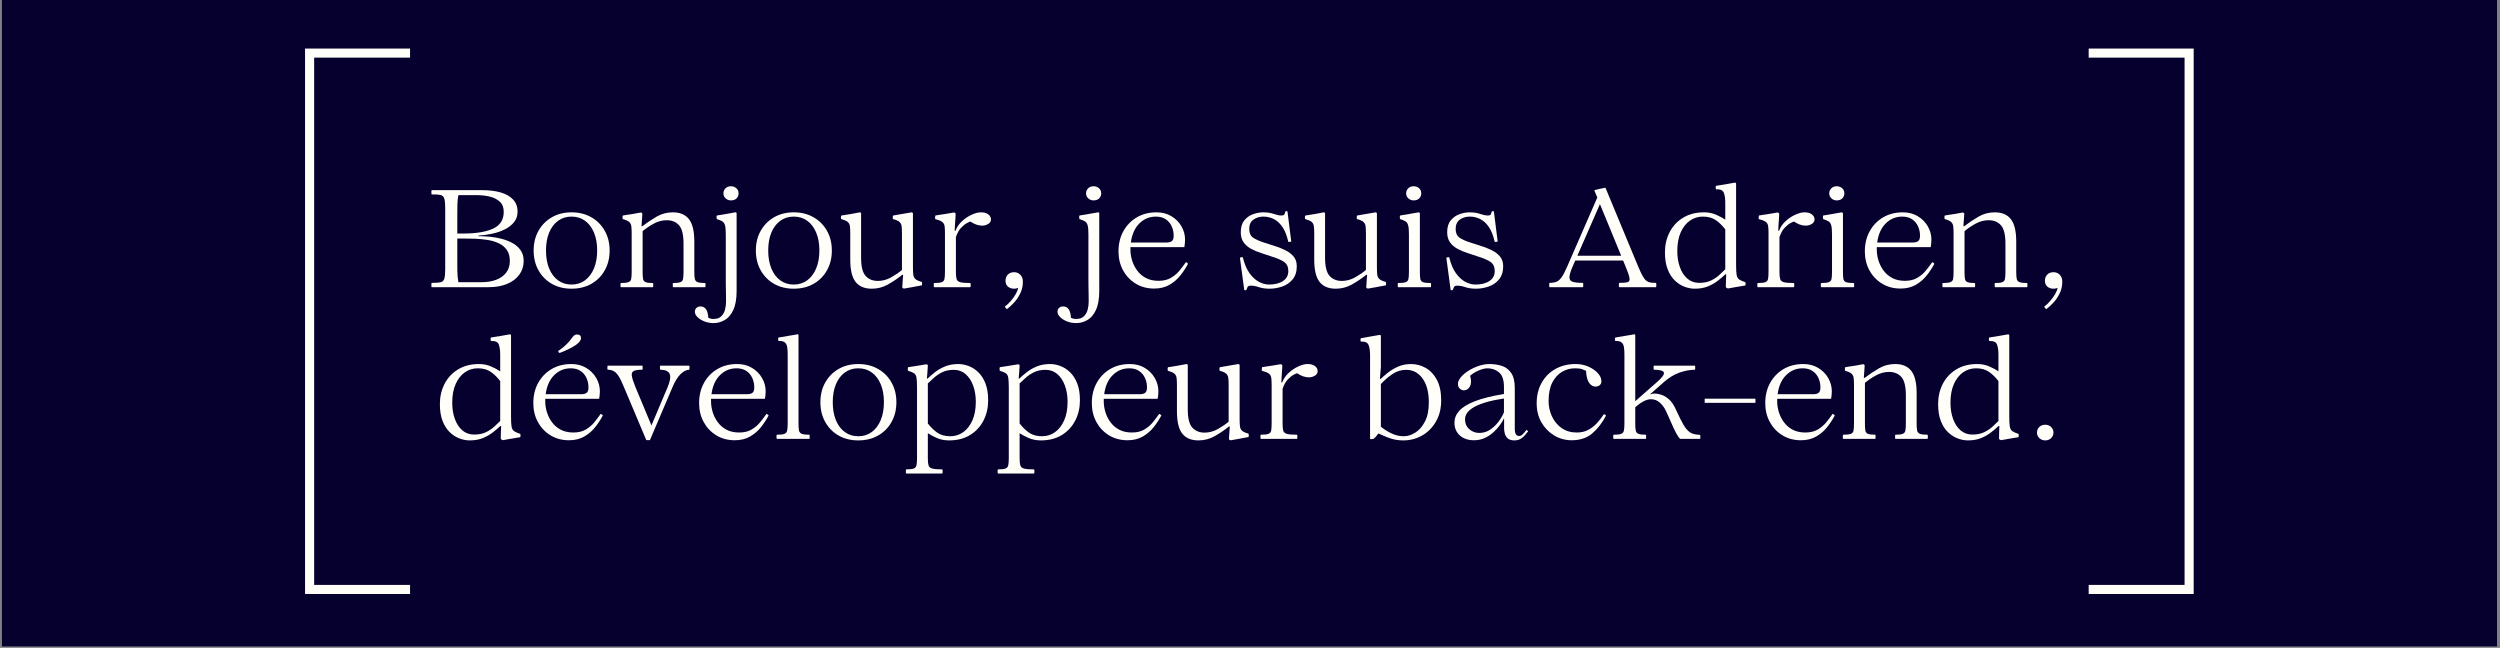 <svg xmlns="http://www.w3.org/2000/svg" xmlns:xlink="http://www.w3.org/1999/xlink" width="1366" zoomAndPan="magnify" viewBox="0 0 1024.5 265.5" height="354" preserveAspectRatio="xMidYMid meet" version="1.0"><rect x="0" y="0" width="1024.5" height="265.5" fill="#808080" stroke="none"/><defs><g/><clipPath id="2ff31027fe"><path d="M 0.715 0 L 1023.289 0 L 1023.289 265 L 0.715 265 Z M 0.715 0 " clip-rule="nonzero"/></clipPath></defs><g clip-path="url(#2ff31027fe)"><path fill="#ffffff" d="M 0.715 0 L 1023.289 0 L 1023.289 265 L 0.715 265 Z M 0.715 0 " fill-opacity="1" fill-rule="nonzero"/><path fill="#06002e" d="M 0.715 0 L 1023.289 0 L 1023.289 265 L 0.715 265 Z M 0.715 0 " fill-opacity="1" fill-rule="nonzero"/></g><g fill="#fffef9" fill-opacity="1"><g transform="translate(174.212, 117.686)"><g><path d="M 26.078 0 L 2.734 0 C 2.648 0 2.598 -0.148 2.578 -0.453 C 2.566 -0.754 2.566 -1.047 2.578 -1.328 C 2.598 -1.617 2.648 -1.766 2.734 -1.766 C 4.285 -1.766 5.457 -1.836 6.25 -1.984 C 7.039 -2.141 7.566 -2.602 7.828 -3.375 C 8.098 -4.156 8.234 -5.438 8.234 -7.219 L 8.234 -32.547 C 8.234 -34.367 8.098 -35.656 7.828 -36.406 C 7.566 -37.164 7.039 -37.629 6.25 -37.797 C 5.457 -37.973 4.285 -38.039 2.734 -38 C 2.648 -38 2.598 -38.148 2.578 -38.453 C 2.566 -38.766 2.566 -39.062 2.578 -39.344 C 2.598 -39.625 2.648 -39.766 2.734 -39.766 L 23.344 -39.766 C 26.227 -39.766 28.758 -39.453 30.938 -38.828 C 33.113 -38.203 34.816 -37.234 36.047 -35.922 C 37.273 -34.617 37.891 -32.969 37.891 -30.969 C 37.891 -29.301 37.414 -27.867 36.469 -26.672 C 35.52 -25.484 34.27 -24.5 32.719 -23.719 C 31.164 -22.938 29.441 -22.336 27.547 -21.922 C 25.66 -21.516 23.77 -21.254 21.875 -21.141 L 21.875 -20.906 C 23.312 -20.906 24.852 -20.828 26.5 -20.672 C 28.145 -20.523 29.789 -20.234 31.438 -19.797 C 33.094 -19.359 34.594 -18.758 35.938 -18 C 37.281 -17.25 38.359 -16.273 39.172 -15.078 C 39.984 -13.891 40.391 -12.461 40.391 -10.797 C 40.391 -8.641 39.789 -6.742 38.594 -5.109 C 37.406 -3.484 35.734 -2.223 33.578 -1.328 C 31.422 -0.441 28.922 0 26.078 0 Z M 13.188 -21.984 L 15.625 -21.984 C 20.883 -21.984 24.961 -22.656 27.859 -24 C 30.766 -25.344 32.219 -27.625 32.219 -30.844 C 32.219 -32.664 31.676 -34.066 30.594 -35.047 C 29.508 -36.035 28.133 -36.727 26.469 -37.125 C 24.801 -37.52 23.039 -37.719 21.188 -37.719 L 13.641 -37.719 C 13.41 -36.582 13.273 -35.344 13.234 -34 C 13.203 -32.656 13.188 -31.094 13.188 -29.312 Z M 13.188 -19.938 L 13.188 -11.641 C 13.188 -9.598 13.191 -8.008 13.203 -6.875 C 13.223 -5.738 13.27 -4.836 13.344 -4.172 C 13.426 -3.516 13.523 -2.805 13.641 -2.047 L 23.234 -2.047 C 25.391 -2.047 27.336 -2.367 29.078 -3.016 C 30.828 -3.66 32.203 -4.633 33.203 -5.938 C 34.211 -7.238 34.719 -8.836 34.719 -10.734 C 34.719 -12.586 34.301 -14.102 33.469 -15.281 C 32.633 -16.457 31.523 -17.363 30.141 -18 C 28.754 -18.645 27.227 -19.098 25.562 -19.359 C 23.895 -19.629 22.207 -19.789 20.5 -19.844 C 18.801 -19.906 17.234 -19.938 15.797 -19.938 Z M 13.188 -19.938 "/></g></g></g><g fill="#fffef9" fill-opacity="1"><g transform="translate(216.25, 117.686)"><g><path d="M 17.953 0.625 C 14.922 0.625 12.238 -0.035 9.906 -1.359 C 7.582 -2.691 5.754 -4.539 4.422 -6.906 C 3.098 -9.27 2.438 -11.969 2.438 -15 C 2.438 -18.062 3.098 -20.766 4.422 -23.109 C 5.754 -25.461 7.582 -27.312 9.906 -28.656 C 12.238 -30 14.922 -30.672 17.953 -30.672 C 21.016 -30.672 23.719 -30 26.062 -28.656 C 28.414 -27.312 30.254 -25.461 31.578 -23.109 C 32.91 -20.766 33.578 -18.062 33.578 -15 C 33.578 -11.969 32.91 -9.27 31.578 -6.906 C 30.254 -4.539 28.414 -2.691 26.062 -1.359 C 23.719 -0.035 21.016 0.625 17.953 0.625 Z M 17.953 -1.078 C 20.078 -1.078 21.922 -1.656 23.484 -2.812 C 25.055 -3.969 26.281 -5.594 27.156 -7.688 C 28.031 -9.789 28.469 -12.25 28.469 -15.062 C 28.469 -17.863 28.031 -20.305 27.156 -22.391 C 26.281 -24.473 25.055 -26.082 23.484 -27.219 C 21.922 -28.352 20.078 -28.922 17.953 -28.922 C 15.867 -28.922 14.039 -28.352 12.469 -27.219 C 10.895 -26.082 9.672 -24.473 8.797 -22.391 C 7.93 -20.305 7.5 -17.844 7.5 -15 C 7.5 -12.195 7.93 -9.742 8.797 -7.641 C 9.672 -5.535 10.895 -3.914 12.469 -2.781 C 14.039 -1.645 15.867 -1.078 17.953 -1.078 Z M 17.953 -1.078 "/></g></g></g><g fill="#fffef9" fill-opacity="1"><g transform="translate(252.266, 117.686)"><g><path d="M 6.875 0 L 2.156 0 C 2.082 0 2.035 -0.141 2.016 -0.422 C 1.992 -0.711 1.992 -1 2.016 -1.281 C 2.035 -1.562 2.082 -1.703 2.156 -1.703 C 3.594 -1.703 4.625 -1.816 5.25 -2.047 C 5.875 -2.273 6.254 -2.707 6.391 -3.344 C 6.523 -3.988 6.594 -4.957 6.594 -6.25 L 6.594 -21.922 C 6.594 -23.211 6.547 -24.227 6.453 -24.969 C 6.359 -25.707 6.062 -26.297 5.562 -26.734 C 5.07 -27.172 4.223 -27.555 3.016 -27.891 C 2.898 -27.93 2.844 -28.176 2.844 -28.625 C 2.844 -29.082 2.898 -29.332 3.016 -29.375 C 3.617 -29.488 4.117 -29.57 4.516 -29.625 C 4.91 -29.688 5.305 -29.742 5.703 -29.797 C 6.109 -29.859 6.648 -29.941 7.328 -30.047 C 8.004 -30.16 8.93 -30.332 10.109 -30.562 C 10.336 -30.633 10.535 -30.602 10.703 -30.469 C 10.879 -30.344 10.969 -30.188 10.969 -30 L 10.625 -25 L 10.969 -25 C 12.863 -26.438 14.812 -27.738 16.812 -28.906 C 18.82 -30.082 21.039 -30.672 23.469 -30.672 C 26.414 -30.672 28.617 -29.734 30.078 -27.859 C 31.535 -25.984 32.266 -22.945 32.266 -18.75 L 32.266 -6.25 C 32.266 -4.957 32.336 -3.988 32.484 -3.344 C 32.641 -2.707 33.031 -2.273 33.656 -2.047 C 34.281 -1.816 35.297 -1.703 36.703 -1.703 C 36.773 -1.703 36.82 -1.562 36.844 -1.281 C 36.863 -1 36.863 -0.711 36.844 -0.422 C 36.82 -0.141 36.773 0 36.703 0 L 23.578 0 C 23.504 0 23.457 -0.141 23.438 -0.422 C 23.414 -0.711 23.414 -1 23.438 -1.281 C 23.457 -1.562 23.504 -1.703 23.578 -1.703 C 24.941 -1.703 25.926 -1.816 26.531 -2.047 C 27.133 -2.273 27.504 -2.707 27.641 -3.344 C 27.773 -3.988 27.844 -4.957 27.844 -6.25 L 27.844 -17.891 C 27.844 -21.523 27.223 -24.023 25.984 -25.391 C 24.754 -26.754 23.082 -27.438 20.969 -27.438 C 19.113 -27.438 17.32 -26.961 15.594 -26.016 C 13.875 -25.066 12.367 -24.047 11.078 -22.953 L 11.078 -6.25 C 11.078 -4.957 11.141 -3.988 11.266 -3.344 C 11.398 -2.707 11.758 -2.273 12.344 -2.047 C 12.938 -1.816 13.914 -1.703 15.281 -1.703 C 15.352 -1.703 15.398 -1.562 15.422 -1.281 C 15.441 -1 15.441 -0.711 15.422 -0.422 C 15.398 -0.141 15.352 0 15.281 0 Z M 6.875 0 "/></g></g></g><g fill="#fffef9" fill-opacity="1"><g transform="translate(290.895, 117.686)"><g><path d="M 8.641 -35.562 C 7.805 -35.562 7.082 -35.836 6.469 -36.391 C 5.863 -36.941 5.562 -37.633 5.562 -38.469 C 5.562 -39.258 5.844 -39.938 6.406 -40.5 C 6.977 -41.07 7.723 -41.359 8.641 -41.359 C 9.504 -41.359 10.238 -41.094 10.844 -40.562 C 11.457 -40.031 11.766 -39.332 11.766 -38.469 C 11.766 -37.633 11.488 -36.941 10.938 -36.391 C 10.383 -35.836 9.617 -35.562 8.641 -35.562 Z M 10.453 -30.672 C 10.797 -30.672 10.969 -30.539 10.969 -30.281 L 10.969 1.531 C 10.969 4.832 10.508 7.445 9.594 9.375 C 8.688 11.301 7.516 12.672 6.078 13.484 C 4.641 14.305 3.125 14.719 1.531 14.719 C 0.207 14.719 -1.039 14.488 -2.219 14.031 C -3.395 13.57 -4.344 12.984 -5.062 12.266 C -5.781 11.547 -6.141 10.812 -6.141 10.062 C -6.141 9.414 -5.922 8.891 -5.484 8.484 C -5.047 8.086 -4.504 7.891 -3.859 7.891 C -2.91 7.891 -2.16 8.25 -1.609 8.969 C -1.066 9.695 -0.738 10.895 -0.625 12.562 C -0.363 12.633 -0.07 12.734 0.25 12.859 C 0.57 12.992 1.02 13.047 1.594 13.016 C 2.914 13.016 3.945 12.648 4.688 11.922 C 5.426 11.203 5.938 10.297 6.219 9.203 C 6.5 8.109 6.641 7.008 6.641 5.906 C 6.641 4.727 6.629 3.723 6.609 2.891 C 6.598 2.055 6.582 1.203 6.562 0.328 C 6.539 -0.535 6.531 -1.555 6.531 -2.734 L 6.531 -21.703 C 6.531 -23.367 6.426 -24.578 6.219 -25.328 C 6.008 -26.086 5.648 -26.629 5.141 -26.953 C 4.629 -27.273 3.879 -27.586 2.891 -27.891 C 2.816 -27.93 2.77 -28.176 2.75 -28.625 C 2.738 -29.082 2.785 -29.332 2.891 -29.375 C 4.141 -29.562 5.398 -29.77 6.672 -30 C 7.941 -30.227 9.203 -30.453 10.453 -30.672 Z M 10.453 -30.672 "/></g></g></g><g fill="#fffef9" fill-opacity="1"><g transform="translate(307.313, 117.686)"><g><path d="M 17.953 0.625 C 14.922 0.625 12.238 -0.035 9.906 -1.359 C 7.582 -2.691 5.754 -4.539 4.422 -6.906 C 3.098 -9.27 2.438 -11.969 2.438 -15 C 2.438 -18.062 3.098 -20.766 4.422 -23.109 C 5.754 -25.461 7.582 -27.312 9.906 -28.656 C 12.238 -30 14.922 -30.672 17.953 -30.672 C 21.016 -30.672 23.719 -30 26.062 -28.656 C 28.414 -27.312 30.254 -25.461 31.578 -23.109 C 32.91 -20.766 33.578 -18.062 33.578 -15 C 33.578 -11.969 32.91 -9.27 31.578 -6.906 C 30.254 -4.539 28.414 -2.691 26.062 -1.359 C 23.719 -0.035 21.016 0.625 17.953 0.625 Z M 17.953 -1.078 C 20.078 -1.078 21.922 -1.656 23.484 -2.812 C 25.055 -3.969 26.281 -5.594 27.156 -7.688 C 28.031 -9.789 28.469 -12.25 28.469 -15.062 C 28.469 -17.863 28.031 -20.305 27.156 -22.391 C 26.281 -24.473 25.055 -26.082 23.484 -27.219 C 21.922 -28.352 20.078 -28.922 17.953 -28.922 C 15.867 -28.922 14.039 -28.352 12.469 -27.219 C 10.895 -26.082 9.672 -24.473 8.797 -22.391 C 7.93 -20.305 7.5 -17.844 7.5 -15 C 7.5 -12.195 7.93 -9.742 8.797 -7.641 C 9.672 -5.535 10.895 -3.914 12.469 -2.781 C 14.039 -1.645 15.867 -1.078 17.953 -1.078 Z M 17.953 -1.078 "/></g></g></g><g fill="#fffef9" fill-opacity="1"><g transform="translate(343.329, 117.686)"><g><path d="M 30.797 -8.062 C 30.797 -6.812 30.844 -5.816 30.938 -5.078 C 31.031 -4.348 31.32 -3.766 31.812 -3.328 C 32.301 -2.891 33.156 -2.5 34.375 -2.156 C 34.488 -2.125 34.547 -1.879 34.547 -1.422 C 34.547 -0.961 34.488 -0.734 34.375 -0.734 C 33.656 -0.617 33.008 -0.504 32.438 -0.391 C 31.875 -0.285 31.203 -0.156 30.422 0 C 29.648 0.156 28.582 0.344 27.219 0.562 C 27.062 0.602 26.879 0.547 26.672 0.391 C 26.461 0.242 26.379 0.094 26.422 -0.062 L 26.766 -5.062 L 26.422 -5.062 C 24.566 -3.582 22.613 -2.266 20.562 -1.109 C 18.52 0.047 16.305 0.625 13.922 0.625 C 10.961 0.625 8.754 -0.301 7.297 -2.156 C 5.836 -4.008 5.109 -7.039 5.109 -11.25 L 5.109 -21.922 C 5.109 -23.211 5.062 -24.227 4.969 -24.969 C 4.875 -25.707 4.57 -26.297 4.062 -26.734 C 3.551 -27.172 2.691 -27.555 1.484 -27.891 C 1.328 -27.973 1.258 -28.227 1.281 -28.656 C 1.301 -29.094 1.383 -29.332 1.531 -29.375 C 2.75 -29.562 4 -29.758 5.281 -29.969 C 6.57 -30.176 7.82 -30.41 9.031 -30.672 C 9.145 -30.672 9.266 -30.625 9.391 -30.531 C 9.523 -30.438 9.578 -30.352 9.547 -30.281 L 9.547 -12.094 C 9.547 -8.457 10.172 -5.957 11.422 -4.594 C 12.672 -3.238 14.336 -2.562 16.422 -2.562 C 18.316 -2.562 20.133 -3.051 21.875 -4.031 C 23.613 -5.02 25.086 -6.023 26.297 -7.047 L 26.297 -21.922 C 26.297 -23.211 26.25 -24.227 26.156 -24.969 C 26.062 -25.707 25.77 -26.297 25.281 -26.734 C 24.789 -27.172 23.938 -27.555 22.719 -27.891 C 22.57 -27.973 22.504 -28.227 22.516 -28.656 C 22.535 -29.094 22.602 -29.332 22.719 -29.375 C 23.82 -29.562 24.91 -29.75 25.984 -29.938 C 27.066 -30.125 28.5 -30.367 30.281 -30.672 C 30.352 -30.672 30.457 -30.625 30.594 -30.531 C 30.727 -30.438 30.797 -30.352 30.797 -30.281 Z M 30.797 -8.062 "/></g></g></g><g fill="#fffef9" fill-opacity="1"><g transform="translate(380.651, 117.686)"><g><path d="M 6.875 0 L 2.156 0 C 2.082 0 2.035 -0.141 2.016 -0.422 C 1.992 -0.711 1.992 -1 2.016 -1.281 C 2.035 -1.562 2.082 -1.703 2.156 -1.703 C 3.594 -1.703 4.625 -1.816 5.25 -2.047 C 5.875 -2.273 6.254 -2.707 6.391 -3.344 C 6.523 -3.988 6.594 -4.957 6.594 -6.25 L 6.594 -21.922 C 6.594 -23.211 6.547 -24.227 6.453 -24.969 C 6.359 -25.707 6.035 -26.297 5.484 -26.734 C 4.93 -27.172 3.992 -27.555 2.672 -27.891 C 2.555 -27.93 2.516 -28.176 2.547 -28.625 C 2.586 -29.082 2.629 -29.332 2.672 -29.375 C 3.316 -29.488 3.828 -29.57 4.203 -29.625 C 4.578 -29.688 4.961 -29.742 5.359 -29.797 C 5.766 -29.859 6.316 -29.941 7.016 -30.047 C 7.711 -30.16 8.707 -30.332 10 -30.562 C 10.258 -30.633 10.484 -30.602 10.672 -30.469 C 10.867 -30.344 10.969 -30.188 10.969 -30 C 10.926 -29.395 10.906 -28.938 10.906 -28.625 C 10.906 -28.32 10.883 -28 10.844 -27.656 C 10.812 -27.32 10.773 -26.82 10.734 -26.156 C 10.703 -25.5 10.645 -24.488 10.562 -23.125 L 10.906 -23.125 C 11.438 -24.562 12.305 -25.848 13.516 -26.984 C 14.734 -28.117 16.062 -29.016 17.5 -29.672 C 18.938 -30.336 20.207 -30.672 21.312 -30.672 C 22.633 -30.672 23.656 -30.383 24.375 -29.812 C 25.094 -29.25 25.453 -28.57 25.453 -27.781 C 25.453 -26.988 25.07 -26.363 24.312 -25.906 C 23.551 -25.445 22.738 -25.219 21.875 -25.219 C 21.039 -25.219 20.207 -25.367 19.375 -25.672 C 18.539 -25.984 17.781 -26.383 17.094 -26.875 L 16.984 -26.875 C 16.836 -26.875 16.395 -26.68 15.656 -26.297 C 14.914 -25.922 14.109 -25.281 13.234 -24.375 C 12.367 -23.469 11.648 -22.18 11.078 -20.516 L 11.078 -6.25 C 11.078 -4.957 11.172 -3.988 11.359 -3.344 C 11.547 -2.707 12.047 -2.273 12.859 -2.047 C 13.68 -1.816 15.039 -1.703 16.938 -1.703 C 17.039 -1.703 17.102 -1.562 17.125 -1.281 C 17.145 -1 17.145 -0.711 17.125 -0.422 C 17.102 -0.141 17.039 0 16.938 0 Z M 6.875 0 "/></g></g></g><g fill="#fffef9" fill-opacity="1"><g transform="translate(406.669, 117.686)"><g><path d="M 5.906 9.031 L 5.062 8.016 C 5.926 7.367 6.766 6.57 7.578 5.625 C 8.398 4.676 9.082 3.719 9.625 2.75 C 10.176 1.789 10.488 0.969 10.562 0.281 C 10.414 0.352 10.195 0.426 9.906 0.5 C 9.625 0.582 9.297 0.625 8.922 0.625 C 7.93 0.625 7.094 0.344 6.406 -0.219 C 5.727 -0.789 5.391 -1.609 5.391 -2.672 C 5.391 -3.648 5.703 -4.473 6.328 -5.141 C 6.953 -5.805 7.816 -6.141 8.922 -6.141 C 9.941 -6.141 10.789 -5.785 11.469 -5.078 C 12.156 -4.379 12.5 -3.484 12.5 -2.391 C 12.539 -0.641 12.195 0.977 11.469 2.469 C 10.75 3.969 9.879 5.266 8.859 6.359 C 7.836 7.461 6.852 8.352 5.906 9.031 Z M 5.906 9.031 "/></g></g></g><g fill="#fffef9" fill-opacity="1"><g transform="translate(423.825, 117.686)"><g/></g></g><g fill="#fffef9" fill-opacity="1"><g transform="translate(439.504, 117.686)"><g><path d="M 8.641 -35.562 C 7.805 -35.562 7.082 -35.836 6.469 -36.391 C 5.863 -36.941 5.562 -37.633 5.562 -38.469 C 5.562 -39.258 5.844 -39.938 6.406 -40.5 C 6.977 -41.07 7.723 -41.359 8.641 -41.359 C 9.504 -41.359 10.238 -41.094 10.844 -40.562 C 11.457 -40.031 11.766 -39.332 11.766 -38.469 C 11.766 -37.633 11.488 -36.941 10.938 -36.391 C 10.383 -35.836 9.617 -35.562 8.641 -35.562 Z M 10.453 -30.672 C 10.797 -30.672 10.969 -30.539 10.969 -30.281 L 10.969 1.531 C 10.969 4.832 10.508 7.445 9.594 9.375 C 8.688 11.301 7.516 12.672 6.078 13.484 C 4.641 14.305 3.125 14.719 1.531 14.719 C 0.207 14.719 -1.039 14.488 -2.219 14.031 C -3.395 13.57 -4.344 12.984 -5.062 12.266 C -5.781 11.547 -6.141 10.812 -6.141 10.062 C -6.141 9.414 -5.922 8.891 -5.484 8.484 C -5.047 8.086 -4.504 7.891 -3.859 7.891 C -2.91 7.891 -2.16 8.25 -1.609 8.969 C -1.066 9.695 -0.738 10.895 -0.625 12.562 C -0.363 12.633 -0.07 12.734 0.25 12.859 C 0.57 12.992 1.02 13.047 1.594 13.016 C 2.914 13.016 3.945 12.648 4.688 11.922 C 5.426 11.203 5.938 10.297 6.219 9.203 C 6.5 8.109 6.641 7.008 6.641 5.906 C 6.641 4.727 6.629 3.723 6.609 2.891 C 6.598 2.055 6.582 1.203 6.562 0.328 C 6.539 -0.535 6.531 -1.555 6.531 -2.734 L 6.531 -21.703 C 6.531 -23.367 6.426 -24.578 6.219 -25.328 C 6.008 -26.086 5.648 -26.629 5.141 -26.953 C 4.629 -27.273 3.879 -27.586 2.891 -27.891 C 2.816 -27.93 2.77 -28.176 2.75 -28.625 C 2.738 -29.082 2.785 -29.332 2.891 -29.375 C 4.141 -29.562 5.398 -29.77 6.672 -30 C 7.941 -30.227 9.203 -30.453 10.453 -30.672 Z M 10.453 -30.672 "/></g></g></g><g fill="#fffef9" fill-opacity="1"><g transform="translate(455.922, 117.686)"><g><path d="M 30 -10.172 C 30.07 -10.285 30.25 -10.227 30.531 -10 C 30.82 -9.77 30.945 -9.617 30.906 -9.547 C 30.07 -7.953 29.039 -6.379 27.812 -4.828 C 26.582 -3.273 25.086 -1.988 23.328 -0.969 C 21.566 0.051 19.473 0.562 17.047 0.562 C 14.203 0.562 11.68 -0.109 9.484 -1.453 C 7.285 -2.797 5.562 -4.613 4.312 -6.906 C 3.062 -9.195 2.438 -11.781 2.438 -14.656 C 2.438 -17.758 3.098 -20.516 4.422 -22.922 C 5.754 -25.328 7.582 -27.219 9.906 -28.594 C 12.238 -29.977 14.941 -30.672 18.016 -30.672 C 20.359 -30.672 22.398 -30.141 24.141 -29.078 C 25.891 -28.023 27.254 -26.645 28.234 -24.938 C 29.223 -23.238 29.719 -21.406 29.719 -19.438 C 29.719 -18.977 29.688 -18.461 29.625 -17.891 C 29.57 -17.328 29.504 -16.836 29.422 -16.422 L 7.328 -16.422 L 7.328 -15.344 C 7.328 -13.938 7.551 -12.484 8 -10.984 C 8.457 -9.492 9.148 -8.113 10.078 -6.844 C 11.004 -5.57 12.195 -4.547 13.656 -3.766 C 15.113 -2.992 16.848 -2.609 18.859 -2.609 C 20.898 -2.609 22.613 -3.023 24 -3.859 C 25.383 -4.691 26.551 -5.695 27.5 -6.875 C 28.445 -8.051 29.281 -9.148 30 -10.172 Z M 17.781 -28.922 C 15.133 -28.922 12.875 -27.988 11 -26.125 C 9.125 -24.27 7.957 -21.66 7.5 -18.297 L 21.984 -18.297 C 23.047 -18.297 23.82 -18.492 24.312 -18.891 C 24.801 -19.285 25.047 -20.016 25.047 -21.078 C 25.047 -22.473 24.77 -23.77 24.219 -24.969 C 23.676 -26.164 22.863 -27.125 21.781 -27.844 C 20.707 -28.562 19.375 -28.922 17.781 -28.922 Z M 17.781 -28.922 "/></g></g></g><g fill="#fffef9" fill-opacity="1"><g transform="translate(488.132, 117.686)"><g/></g></g><g fill="#fffef9" fill-opacity="1"><g transform="translate(503.811, 117.686)"><g><path d="M 16.422 0.625 C 14.785 0.625 13.352 0.414 12.125 0 C 10.895 -0.414 9.789 -0.625 8.812 -0.625 C 8.051 -0.625 7.594 -0.426 7.438 -0.031 C 7.289 0.363 7.125 0.754 6.938 1.141 C 6.895 1.211 6.75 1.25 6.5 1.25 C 6.258 1.25 6.117 1.211 6.078 1.141 L 4.312 -12.047 C 4.312 -12.117 4.5 -12.191 4.875 -12.266 C 5.258 -12.348 5.473 -12.312 5.516 -12.156 C 6.16 -9.508 7.066 -7.367 8.234 -5.734 C 9.41 -4.109 10.695 -2.926 12.094 -2.188 C 13.5 -1.445 14.883 -1.078 16.25 -1.078 C 18.633 -1.078 20.547 -1.562 21.984 -2.531 C 23.422 -3.5 24.141 -4.852 24.141 -6.594 C 24.141 -8.289 23.57 -9.535 22.438 -10.328 C 21.301 -11.129 19.539 -11.891 17.156 -12.609 L 13.062 -13.969 C 11.625 -14.426 10.258 -14.992 8.969 -15.672 C 7.688 -16.359 6.645 -17.25 5.844 -18.344 C 5.051 -19.445 4.656 -20.832 4.656 -22.5 C 4.656 -24.582 5.141 -26.207 6.109 -27.375 C 7.078 -28.551 8.27 -29.395 9.688 -29.906 C 11.102 -30.414 12.477 -30.672 13.812 -30.672 C 15.477 -30.672 16.938 -30.453 18.188 -30.016 C 19.438 -29.586 20.457 -29.375 21.25 -29.375 C 22.039 -29.375 22.484 -29.562 22.578 -29.938 C 22.672 -30.32 22.797 -30.68 22.953 -31.016 C 22.992 -31.098 23.133 -31.141 23.375 -31.141 C 23.625 -31.141 23.766 -31.098 23.797 -31.016 L 25.344 -18.75 C 25.344 -18.676 25.148 -18.617 24.766 -18.578 C 24.391 -18.535 24.18 -18.535 24.141 -18.578 C 23.535 -21.223 22.703 -23.297 21.641 -24.797 C 20.586 -26.297 19.395 -27.359 18.062 -27.984 C 16.738 -28.609 15.375 -28.922 13.969 -28.922 C 12.344 -28.922 10.961 -28.504 9.828 -27.672 C 8.691 -26.836 8.125 -25.566 8.125 -23.859 C 8.125 -22.234 8.645 -21.051 9.688 -20.312 C 10.727 -19.57 12.383 -18.844 14.656 -18.125 L 17.891 -17.094 C 19.672 -16.57 21.301 -15.945 22.781 -15.219 C 24.258 -14.5 25.43 -13.617 26.297 -12.578 C 27.172 -11.535 27.609 -10.203 27.609 -8.578 C 27.609 -6.348 27.039 -4.551 25.906 -3.188 C 24.77 -1.82 23.336 -0.844 21.609 -0.25 C 19.891 0.332 18.16 0.625 16.422 0.625 Z M 16.422 0.625 "/></g></g></g><g fill="#fffef9" fill-opacity="1"><g transform="translate(533.464, 117.686)"><g><path d="M 30.797 -8.062 C 30.797 -6.812 30.844 -5.816 30.938 -5.078 C 31.031 -4.348 31.32 -3.766 31.812 -3.328 C 32.301 -2.891 33.156 -2.5 34.375 -2.156 C 34.488 -2.125 34.547 -1.879 34.547 -1.422 C 34.547 -0.961 34.488 -0.734 34.375 -0.734 C 33.656 -0.617 33.008 -0.504 32.438 -0.391 C 31.875 -0.285 31.203 -0.156 30.422 0 C 29.648 0.156 28.582 0.344 27.219 0.562 C 27.062 0.602 26.879 0.547 26.672 0.391 C 26.461 0.242 26.379 0.094 26.422 -0.062 L 26.766 -5.062 L 26.422 -5.062 C 24.566 -3.582 22.613 -2.266 20.562 -1.109 C 18.52 0.047 16.305 0.625 13.922 0.625 C 10.961 0.625 8.754 -0.301 7.297 -2.156 C 5.836 -4.008 5.109 -7.039 5.109 -11.25 L 5.109 -21.922 C 5.109 -23.211 5.062 -24.227 4.969 -24.969 C 4.875 -25.707 4.57 -26.297 4.062 -26.734 C 3.551 -27.172 2.691 -27.555 1.484 -27.891 C 1.328 -27.973 1.258 -28.227 1.281 -28.656 C 1.301 -29.094 1.383 -29.332 1.531 -29.375 C 2.75 -29.562 4 -29.758 5.281 -29.969 C 6.57 -30.176 7.82 -30.41 9.031 -30.672 C 9.145 -30.672 9.266 -30.625 9.391 -30.531 C 9.523 -30.438 9.578 -30.352 9.547 -30.281 L 9.547 -12.094 C 9.547 -8.457 10.172 -5.957 11.422 -4.594 C 12.672 -3.238 14.336 -2.562 16.422 -2.562 C 18.316 -2.562 20.133 -3.051 21.875 -4.031 C 23.613 -5.02 25.086 -6.023 26.297 -7.047 L 26.297 -21.922 C 26.297 -23.211 26.25 -24.227 26.156 -24.969 C 26.062 -25.707 25.77 -26.297 25.281 -26.734 C 24.789 -27.172 23.938 -27.555 22.719 -27.891 C 22.57 -27.973 22.504 -28.227 22.516 -28.656 C 22.535 -29.094 22.602 -29.332 22.719 -29.375 C 23.82 -29.562 24.91 -29.75 25.984 -29.938 C 27.066 -30.125 28.5 -30.367 30.281 -30.672 C 30.352 -30.672 30.457 -30.625 30.594 -30.531 C 30.727 -30.438 30.797 -30.352 30.797 -30.281 Z M 30.797 -8.062 "/></g></g></g><g fill="#fffef9" fill-opacity="1"><g transform="translate(570.787, 117.686)"><g><path d="M 8.516 -35.562 C 7.68 -35.562 6.961 -35.836 6.359 -36.391 C 5.754 -36.941 5.453 -37.633 5.453 -38.469 C 5.453 -39.258 5.734 -39.938 6.297 -40.5 C 6.867 -41.07 7.609 -41.359 8.516 -41.359 C 9.391 -41.359 10.129 -41.094 10.734 -40.562 C 11.336 -40.031 11.641 -39.332 11.641 -38.469 C 11.641 -37.633 11.363 -36.941 10.812 -36.391 C 10.27 -35.836 9.504 -35.562 8.516 -35.562 Z M 6.875 0 L 2.156 0 C 2.082 0 2.035 -0.141 2.016 -0.422 C 1.992 -0.711 1.992 -1 2.016 -1.281 C 2.035 -1.562 2.082 -1.703 2.156 -1.703 C 3.594 -1.703 4.625 -1.816 5.25 -2.047 C 5.875 -2.273 6.254 -2.707 6.391 -3.344 C 6.523 -3.988 6.594 -4.957 6.594 -6.25 L 6.594 -21.703 C 6.594 -23.367 6.488 -24.578 6.281 -25.328 C 6.07 -26.086 5.711 -26.629 5.203 -26.953 C 4.691 -27.273 3.961 -27.586 3.016 -27.891 C 2.93 -27.93 2.879 -28.176 2.859 -28.625 C 2.848 -29.082 2.898 -29.332 3.016 -29.375 C 4.18 -29.562 5.414 -29.77 6.719 -30 C 8.031 -30.227 9.312 -30.453 10.562 -30.672 C 10.645 -30.672 10.75 -30.625 10.875 -30.531 C 11.008 -30.438 11.078 -30.352 11.078 -30.281 L 11.078 -6.25 C 11.078 -4.957 11.141 -3.988 11.266 -3.344 C 11.398 -2.707 11.781 -2.273 12.406 -2.047 C 13.031 -1.816 14.066 -1.703 15.516 -1.703 C 15.586 -1.703 15.633 -1.562 15.656 -1.281 C 15.676 -1 15.676 -0.711 15.656 -0.422 C 15.633 -0.141 15.586 0 15.516 0 Z M 6.875 0 "/></g></g></g><g fill="#fffef9" fill-opacity="1"><g transform="translate(588.398, 117.686)"><g><path d="M 16.422 0.625 C 14.785 0.625 13.352 0.414 12.125 0 C 10.895 -0.414 9.789 -0.625 8.812 -0.625 C 8.051 -0.625 7.594 -0.426 7.438 -0.031 C 7.289 0.363 7.125 0.754 6.938 1.141 C 6.895 1.211 6.75 1.25 6.5 1.25 C 6.258 1.25 6.117 1.211 6.078 1.141 L 4.312 -12.047 C 4.312 -12.117 4.5 -12.191 4.875 -12.266 C 5.258 -12.348 5.473 -12.312 5.516 -12.156 C 6.16 -9.508 7.066 -7.367 8.234 -5.734 C 9.41 -4.109 10.695 -2.926 12.094 -2.188 C 13.5 -1.445 14.883 -1.078 16.25 -1.078 C 18.633 -1.078 20.547 -1.562 21.984 -2.531 C 23.422 -3.5 24.141 -4.852 24.141 -6.594 C 24.141 -8.289 23.57 -9.535 22.438 -10.328 C 21.301 -11.129 19.539 -11.891 17.156 -12.609 L 13.062 -13.969 C 11.625 -14.426 10.258 -14.992 8.969 -15.672 C 7.688 -16.359 6.645 -17.25 5.844 -18.344 C 5.051 -19.445 4.656 -20.832 4.656 -22.5 C 4.656 -24.582 5.141 -26.207 6.109 -27.375 C 7.078 -28.551 8.27 -29.395 9.688 -29.906 C 11.102 -30.414 12.477 -30.672 13.812 -30.672 C 15.477 -30.672 16.938 -30.453 18.188 -30.016 C 19.438 -29.586 20.457 -29.375 21.25 -29.375 C 22.039 -29.375 22.484 -29.562 22.578 -29.938 C 22.672 -30.32 22.797 -30.68 22.953 -31.016 C 22.992 -31.098 23.133 -31.141 23.375 -31.141 C 23.625 -31.141 23.766 -31.098 23.797 -31.016 L 25.344 -18.75 C 25.344 -18.676 25.148 -18.617 24.766 -18.578 C 24.391 -18.535 24.18 -18.535 24.141 -18.578 C 23.535 -21.223 22.703 -23.297 21.641 -24.797 C 20.586 -26.297 19.395 -27.359 18.062 -27.984 C 16.738 -28.609 15.375 -28.922 13.969 -28.922 C 12.344 -28.922 10.961 -28.504 9.828 -27.672 C 8.691 -26.836 8.125 -25.566 8.125 -23.859 C 8.125 -22.234 8.645 -21.051 9.688 -20.312 C 10.727 -19.57 12.383 -18.844 14.656 -18.125 L 17.891 -17.094 C 19.672 -16.57 21.301 -15.945 22.781 -15.219 C 24.258 -14.5 25.43 -13.617 26.297 -12.578 C 27.172 -11.535 27.609 -10.203 27.609 -8.578 C 27.609 -6.348 27.039 -4.551 25.906 -3.188 C 24.77 -1.82 23.336 -0.844 21.609 -0.25 C 19.891 0.332 18.16 0.625 16.422 0.625 Z M 16.422 0.625 "/></g></g></g><g fill="#fffef9" fill-opacity="1"><g transform="translate(618.051, 117.686)"><g/></g></g><g fill="#fffef9" fill-opacity="1"><g transform="translate(633.73, 117.686)"><g><path d="M 44.875 -1.766 C 44.957 -1.766 45.004 -1.617 45.016 -1.328 C 45.035 -1.047 45.035 -0.754 45.016 -0.453 C 45.004 -0.148 44.957 0 44.875 0 L 29.828 0 C 29.754 0 29.707 -0.148 29.688 -0.453 C 29.664 -0.754 29.664 -1.047 29.688 -1.328 C 29.707 -1.617 29.754 -1.766 29.828 -1.766 C 31.453 -1.766 32.598 -1.859 33.266 -2.047 C 33.93 -2.234 34.188 -2.812 34.031 -3.781 C 33.875 -4.75 33.328 -6.348 32.391 -8.578 L 31.422 -10.906 C 30.129 -10.906 29 -10.906 28.031 -10.906 C 27.07 -10.906 26.109 -10.906 25.141 -10.906 C 24.172 -10.906 23.004 -10.906 21.641 -10.906 L 11.812 -10.906 L 10.734 -8.469 C 9.898 -6.531 9.461 -5.078 9.422 -4.109 C 9.391 -3.148 9.828 -2.52 10.734 -2.219 C 11.641 -1.914 13.039 -1.766 14.938 -1.766 C 15.02 -1.766 15.066 -1.617 15.078 -1.328 C 15.098 -1.047 15.098 -0.754 15.078 -0.453 C 15.066 -0.148 15.02 0 14.938 0 L 1.25 0 C 1.207 0 1.176 -0.148 1.156 -0.453 C 1.145 -0.754 1.145 -1.047 1.156 -1.328 C 1.176 -1.617 1.207 -1.766 1.25 -1.766 C 2.383 -1.766 3.332 -1.914 4.094 -2.219 C 4.852 -2.52 5.57 -3.148 6.25 -4.109 C 6.926 -5.078 7.68 -6.531 8.516 -8.469 L 20.844 -36.75 L 19.719 -39.422 C 19.602 -39.617 19.641 -39.754 19.828 -39.828 C 20.547 -40.016 21.227 -40.172 21.875 -40.297 C 22.52 -40.43 23.203 -40.578 23.922 -40.734 C 24.109 -40.734 24.223 -40.676 24.266 -40.562 L 37.547 -8.578 C 38.266 -6.867 38.879 -5.551 39.391 -4.625 C 39.91 -3.695 40.426 -3.035 40.938 -2.641 C 41.445 -2.242 42.004 -2 42.609 -1.906 C 43.211 -1.812 43.969 -1.766 44.875 -1.766 Z M 21.594 -12.891 L 30.625 -12.891 C 29.188 -16.379 27.738 -19.898 26.281 -23.453 C 24.82 -27.016 23.367 -30.539 21.922 -34.031 L 12.672 -12.891 Z M 21.594 -12.891 "/></g></g></g><g fill="#fffef9" fill-opacity="1"><g transform="translate(679.858, 117.686)"><g><path d="M 14.656 0.625 C 13.289 0.625 11.895 0.359 10.469 -0.172 C 9.051 -0.703 7.727 -1.551 6.5 -2.719 C 5.27 -3.895 4.285 -5.43 3.547 -7.328 C 2.805 -9.223 2.438 -11.535 2.438 -14.266 C 2.438 -17.297 3.07 -20.051 4.344 -22.531 C 5.613 -25.008 7.453 -26.984 9.859 -28.453 C 12.266 -29.93 15.133 -30.672 18.469 -30.672 C 20.281 -30.672 21.953 -30.332 23.484 -29.656 C 25.023 -28.977 26.25 -28.316 27.156 -27.672 L 27.156 -34.594 C 27.156 -36.301 26.957 -37.664 26.562 -38.688 C 26.164 -39.707 25.133 -40.18 23.469 -40.109 C 23.312 -40.109 23.234 -40.332 23.234 -40.781 C 23.234 -41.238 23.27 -41.488 23.344 -41.531 C 24.562 -41.719 25.797 -41.914 27.047 -42.125 C 28.297 -42.332 29.523 -42.551 30.734 -42.781 C 31.305 -42.895 31.594 -42.781 31.594 -42.438 L 31.594 -9.141 C 31.594 -7.285 31.664 -5.922 31.812 -5.047 C 31.969 -4.18 32.312 -3.555 32.844 -3.172 C 33.375 -2.797 34.207 -2.422 35.344 -2.047 C 35.457 -2.004 35.504 -1.773 35.484 -1.359 C 35.461 -0.941 35.414 -0.719 35.344 -0.688 C 34.164 -0.531 33 -0.336 31.844 -0.109 C 30.688 0.117 29.52 0.328 28.344 0.516 C 28.195 0.516 28 0.445 27.75 0.312 C 27.508 0.176 27.391 0.051 27.391 -0.062 C 27.391 -0.926 27.406 -1.797 27.438 -2.672 C 27.477 -3.547 27.516 -4.414 27.547 -5.281 L 27.219 -5.281 C 26.414 -4.52 25.426 -3.676 24.25 -2.75 C 23.082 -1.82 21.711 -1.023 20.141 -0.359 C 18.566 0.297 16.738 0.625 14.656 0.625 Z M 16.531 -1.766 C 18.352 -1.766 19.938 -2.082 21.281 -2.719 C 22.625 -3.363 23.773 -4.129 24.734 -5.016 C 25.703 -5.91 26.508 -6.68 27.156 -7.328 L 27.156 -23.688 C 25.977 -25.238 24.688 -26.5 23.281 -27.469 C 21.883 -28.438 20.109 -28.922 17.953 -28.922 C 16.023 -28.922 14.273 -28.379 12.703 -27.297 C 11.129 -26.211 9.867 -24.617 8.922 -22.516 C 7.973 -20.422 7.5 -17.836 7.5 -14.766 C 7.5 -12.379 7.848 -10.203 8.547 -8.234 C 9.242 -6.266 10.266 -4.691 11.609 -3.516 C 12.961 -2.348 14.602 -1.766 16.531 -1.766 Z M 16.531 -1.766 "/></g></g></g><g fill="#fffef9" fill-opacity="1"><g transform="translate(718.147, 117.686)"><g><path d="M 6.875 0 L 2.156 0 C 2.082 0 2.035 -0.141 2.016 -0.422 C 1.992 -0.711 1.992 -1 2.016 -1.281 C 2.035 -1.562 2.082 -1.703 2.156 -1.703 C 3.594 -1.703 4.625 -1.816 5.25 -2.047 C 5.875 -2.273 6.254 -2.707 6.391 -3.344 C 6.523 -3.988 6.594 -4.957 6.594 -6.25 L 6.594 -21.922 C 6.594 -23.211 6.547 -24.227 6.453 -24.969 C 6.359 -25.707 6.035 -26.297 5.484 -26.734 C 4.93 -27.172 3.992 -27.555 2.672 -27.891 C 2.555 -27.93 2.516 -28.176 2.547 -28.625 C 2.586 -29.082 2.629 -29.332 2.672 -29.375 C 3.316 -29.488 3.828 -29.57 4.203 -29.625 C 4.578 -29.688 4.961 -29.742 5.359 -29.797 C 5.766 -29.859 6.316 -29.941 7.016 -30.047 C 7.711 -30.16 8.707 -30.332 10 -30.562 C 10.258 -30.633 10.484 -30.602 10.672 -30.469 C 10.867 -30.344 10.969 -30.188 10.969 -30 C 10.926 -29.395 10.906 -28.938 10.906 -28.625 C 10.906 -28.32 10.883 -28 10.844 -27.656 C 10.812 -27.32 10.773 -26.82 10.734 -26.156 C 10.703 -25.5 10.645 -24.488 10.562 -23.125 L 10.906 -23.125 C 11.438 -24.562 12.305 -25.848 13.516 -26.984 C 14.734 -28.117 16.062 -29.016 17.5 -29.672 C 18.938 -30.336 20.207 -30.672 21.312 -30.672 C 22.633 -30.672 23.656 -30.383 24.375 -29.812 C 25.094 -29.25 25.453 -28.57 25.453 -27.781 C 25.453 -26.988 25.07 -26.363 24.312 -25.906 C 23.551 -25.445 22.738 -25.219 21.875 -25.219 C 21.039 -25.219 20.207 -25.367 19.375 -25.672 C 18.539 -25.984 17.781 -26.383 17.094 -26.875 L 16.984 -26.875 C 16.836 -26.875 16.395 -26.68 15.656 -26.297 C 14.914 -25.922 14.109 -25.281 13.234 -24.375 C 12.367 -23.469 11.648 -22.18 11.078 -20.516 L 11.078 -6.25 C 11.078 -4.957 11.172 -3.988 11.359 -3.344 C 11.547 -2.707 12.047 -2.273 12.859 -2.047 C 13.68 -1.816 15.039 -1.703 16.938 -1.703 C 17.039 -1.703 17.102 -1.562 17.125 -1.281 C 17.145 -1 17.145 -0.711 17.125 -0.422 C 17.102 -0.141 17.039 0 16.938 0 Z M 6.875 0 "/></g></g></g><g fill="#fffef9" fill-opacity="1"><g transform="translate(744.164, 117.686)"><g><path d="M 8.516 -35.562 C 7.68 -35.562 6.961 -35.836 6.359 -36.391 C 5.754 -36.941 5.453 -37.633 5.453 -38.469 C 5.453 -39.258 5.734 -39.938 6.297 -40.5 C 6.867 -41.07 7.609 -41.359 8.516 -41.359 C 9.391 -41.359 10.129 -41.094 10.734 -40.562 C 11.336 -40.031 11.641 -39.332 11.641 -38.469 C 11.641 -37.633 11.363 -36.941 10.812 -36.391 C 10.27 -35.836 9.504 -35.562 8.516 -35.562 Z M 6.875 0 L 2.156 0 C 2.082 0 2.035 -0.141 2.016 -0.422 C 1.992 -0.711 1.992 -1 2.016 -1.281 C 2.035 -1.562 2.082 -1.703 2.156 -1.703 C 3.594 -1.703 4.625 -1.816 5.25 -2.047 C 5.875 -2.273 6.254 -2.707 6.391 -3.344 C 6.523 -3.988 6.594 -4.957 6.594 -6.25 L 6.594 -21.703 C 6.594 -23.367 6.488 -24.578 6.281 -25.328 C 6.07 -26.086 5.711 -26.629 5.203 -26.953 C 4.691 -27.273 3.961 -27.586 3.016 -27.891 C 2.93 -27.93 2.879 -28.176 2.859 -28.625 C 2.848 -29.082 2.898 -29.332 3.016 -29.375 C 4.18 -29.562 5.414 -29.77 6.719 -30 C 8.031 -30.227 9.312 -30.453 10.562 -30.672 C 10.645 -30.672 10.75 -30.625 10.875 -30.531 C 11.008 -30.438 11.078 -30.352 11.078 -30.281 L 11.078 -6.25 C 11.078 -4.957 11.141 -3.988 11.266 -3.344 C 11.398 -2.707 11.781 -2.273 12.406 -2.047 C 13.031 -1.816 14.066 -1.703 15.516 -1.703 C 15.586 -1.703 15.633 -1.562 15.656 -1.281 C 15.676 -1 15.676 -0.711 15.656 -0.422 C 15.633 -0.141 15.586 0 15.516 0 Z M 6.875 0 "/></g></g></g><g fill="#fffef9" fill-opacity="1"><g transform="translate(761.775, 117.686)"><g><path d="M 30 -10.172 C 30.07 -10.285 30.25 -10.227 30.531 -10 C 30.82 -9.77 30.945 -9.617 30.906 -9.547 C 30.07 -7.953 29.039 -6.379 27.812 -4.828 C 26.582 -3.273 25.086 -1.988 23.328 -0.969 C 21.566 0.051 19.473 0.562 17.047 0.562 C 14.203 0.562 11.68 -0.109 9.484 -1.453 C 7.285 -2.797 5.562 -4.613 4.312 -6.906 C 3.062 -9.195 2.438 -11.781 2.438 -14.656 C 2.438 -17.758 3.098 -20.516 4.422 -22.922 C 5.754 -25.328 7.582 -27.219 9.906 -28.594 C 12.238 -29.977 14.941 -30.672 18.016 -30.672 C 20.359 -30.672 22.398 -30.141 24.141 -29.078 C 25.891 -28.023 27.254 -26.645 28.234 -24.938 C 29.223 -23.238 29.719 -21.406 29.719 -19.438 C 29.719 -18.977 29.688 -18.461 29.625 -17.891 C 29.57 -17.328 29.504 -16.836 29.422 -16.422 L 7.328 -16.422 L 7.328 -15.344 C 7.328 -13.938 7.551 -12.484 8 -10.984 C 8.457 -9.492 9.148 -8.113 10.078 -6.844 C 11.004 -5.57 12.195 -4.547 13.656 -3.766 C 15.113 -2.992 16.848 -2.609 18.859 -2.609 C 20.898 -2.609 22.613 -3.023 24 -3.859 C 25.383 -4.691 26.551 -5.695 27.5 -6.875 C 28.445 -8.051 29.281 -9.148 30 -10.172 Z M 17.781 -28.922 C 15.133 -28.922 12.875 -27.988 11 -26.125 C 9.125 -24.27 7.957 -21.66 7.5 -18.297 L 21.984 -18.297 C 23.047 -18.297 23.82 -18.492 24.312 -18.891 C 24.801 -19.285 25.047 -20.016 25.047 -21.078 C 25.047 -22.473 24.77 -23.77 24.219 -24.969 C 23.676 -26.164 22.863 -27.125 21.781 -27.844 C 20.707 -28.562 19.375 -28.922 17.781 -28.922 Z M 17.781 -28.922 "/></g></g></g><g fill="#fffef9" fill-opacity="1"><g transform="translate(793.985, 117.686)"><g><path d="M 6.875 0 L 2.156 0 C 2.082 0 2.035 -0.141 2.016 -0.422 C 1.992 -0.711 1.992 -1 2.016 -1.281 C 2.035 -1.562 2.082 -1.703 2.156 -1.703 C 3.594 -1.703 4.625 -1.816 5.25 -2.047 C 5.875 -2.273 6.254 -2.707 6.391 -3.344 C 6.523 -3.988 6.594 -4.957 6.594 -6.25 L 6.594 -21.922 C 6.594 -23.211 6.547 -24.227 6.453 -24.969 C 6.359 -25.707 6.062 -26.297 5.562 -26.734 C 5.07 -27.172 4.223 -27.555 3.016 -27.891 C 2.898 -27.93 2.844 -28.176 2.844 -28.625 C 2.844 -29.082 2.898 -29.332 3.016 -29.375 C 3.617 -29.488 4.117 -29.57 4.516 -29.625 C 4.91 -29.688 5.305 -29.742 5.703 -29.797 C 6.109 -29.859 6.648 -29.941 7.328 -30.047 C 8.004 -30.16 8.93 -30.332 10.109 -30.562 C 10.336 -30.633 10.535 -30.602 10.703 -30.469 C 10.879 -30.344 10.969 -30.188 10.969 -30 L 10.625 -25 L 10.969 -25 C 12.863 -26.438 14.812 -27.738 16.812 -28.906 C 18.82 -30.082 21.039 -30.672 23.469 -30.672 C 26.414 -30.672 28.617 -29.734 30.078 -27.859 C 31.535 -25.984 32.266 -22.945 32.266 -18.75 L 32.266 -6.25 C 32.266 -4.957 32.336 -3.988 32.484 -3.344 C 32.641 -2.707 33.031 -2.273 33.656 -2.047 C 34.281 -1.816 35.297 -1.703 36.703 -1.703 C 36.773 -1.703 36.82 -1.562 36.844 -1.281 C 36.863 -1 36.863 -0.711 36.844 -0.422 C 36.82 -0.141 36.773 0 36.703 0 L 23.578 0 C 23.504 0 23.457 -0.141 23.438 -0.422 C 23.414 -0.711 23.414 -1 23.438 -1.281 C 23.457 -1.562 23.504 -1.703 23.578 -1.703 C 24.941 -1.703 25.926 -1.816 26.531 -2.047 C 27.133 -2.273 27.504 -2.707 27.641 -3.344 C 27.773 -3.988 27.844 -4.957 27.844 -6.25 L 27.844 -17.891 C 27.844 -21.523 27.223 -24.023 25.984 -25.391 C 24.754 -26.754 23.082 -27.438 20.969 -27.438 C 19.113 -27.438 17.32 -26.961 15.594 -26.016 C 13.875 -25.066 12.367 -24.047 11.078 -22.953 L 11.078 -6.25 C 11.078 -4.957 11.141 -3.988 11.266 -3.344 C 11.398 -2.707 11.758 -2.273 12.344 -2.047 C 12.938 -1.816 13.914 -1.703 15.281 -1.703 C 15.352 -1.703 15.398 -1.562 15.422 -1.281 C 15.441 -1 15.441 -0.711 15.422 -0.422 C 15.398 -0.141 15.352 0 15.281 0 Z M 6.875 0 "/></g></g></g><g fill="#fffef9" fill-opacity="1"><g transform="translate(832.614, 117.686)"><g><path d="M 5.906 9.031 L 5.062 8.016 C 5.926 7.367 6.766 6.57 7.578 5.625 C 8.398 4.676 9.082 3.719 9.625 2.75 C 10.176 1.789 10.488 0.969 10.562 0.281 C 10.414 0.352 10.195 0.426 9.906 0.5 C 9.625 0.582 9.297 0.625 8.922 0.625 C 7.93 0.625 7.094 0.344 6.406 -0.219 C 5.727 -0.789 5.391 -1.609 5.391 -2.672 C 5.391 -3.648 5.703 -4.473 6.328 -5.141 C 6.953 -5.805 7.816 -6.141 8.922 -6.141 C 9.941 -6.141 10.789 -5.785 11.469 -5.078 C 12.156 -4.379 12.5 -3.484 12.5 -2.391 C 12.539 -0.641 12.195 0.977 11.469 2.469 C 10.75 3.969 9.879 5.266 8.859 6.359 C 7.836 7.461 6.852 8.352 5.906 9.031 Z M 5.906 9.031 "/></g></g></g><g fill="#fffef9" fill-opacity="1"><g transform="translate(177.825, 179.852)"><g><path d="M 14.656 0.625 C 13.289 0.625 11.895 0.359 10.469 -0.172 C 9.051 -0.703 7.727 -1.551 6.5 -2.719 C 5.27 -3.895 4.285 -5.43 3.547 -7.328 C 2.805 -9.223 2.438 -11.535 2.438 -14.266 C 2.438 -17.297 3.07 -20.051 4.344 -22.531 C 5.613 -25.008 7.453 -26.984 9.859 -28.453 C 12.266 -29.93 15.133 -30.672 18.469 -30.672 C 20.281 -30.672 21.953 -30.332 23.484 -29.656 C 25.023 -28.977 26.25 -28.316 27.156 -27.672 L 27.156 -34.594 C 27.156 -36.301 26.957 -37.664 26.562 -38.688 C 26.164 -39.707 25.133 -40.18 23.469 -40.109 C 23.312 -40.109 23.234 -40.332 23.234 -40.781 C 23.234 -41.238 23.27 -41.488 23.344 -41.531 C 24.562 -41.719 25.797 -41.914 27.047 -42.125 C 28.297 -42.332 29.523 -42.551 30.734 -42.781 C 31.305 -42.895 31.594 -42.781 31.594 -42.438 L 31.594 -9.141 C 31.594 -7.285 31.664 -5.922 31.812 -5.047 C 31.969 -4.18 32.312 -3.555 32.844 -3.172 C 33.375 -2.797 34.207 -2.422 35.344 -2.047 C 35.457 -2.004 35.504 -1.773 35.484 -1.359 C 35.461 -0.941 35.414 -0.719 35.344 -0.688 C 34.164 -0.531 33 -0.336 31.844 -0.109 C 30.688 0.117 29.52 0.328 28.344 0.516 C 28.195 0.516 28 0.445 27.75 0.312 C 27.508 0.176 27.391 0.051 27.391 -0.062 C 27.391 -0.926 27.406 -1.797 27.438 -2.672 C 27.477 -3.547 27.516 -4.414 27.547 -5.281 L 27.219 -5.281 C 26.414 -4.52 25.426 -3.676 24.25 -2.75 C 23.082 -1.82 21.711 -1.023 20.141 -0.359 C 18.566 0.297 16.738 0.625 14.656 0.625 Z M 16.531 -1.766 C 18.352 -1.766 19.938 -2.082 21.281 -2.719 C 22.625 -3.363 23.773 -4.129 24.734 -5.016 C 25.703 -5.91 26.508 -6.68 27.156 -7.328 L 27.156 -23.688 C 25.977 -25.238 24.688 -26.5 23.281 -27.469 C 21.883 -28.438 20.109 -28.922 17.953 -28.922 C 16.023 -28.922 14.273 -28.379 12.703 -27.297 C 11.129 -26.211 9.867 -24.617 8.922 -22.516 C 7.973 -20.422 7.5 -17.836 7.5 -14.766 C 7.5 -12.379 7.848 -10.203 8.547 -8.234 C 9.242 -6.266 10.266 -4.691 11.609 -3.516 C 12.961 -2.348 14.602 -1.766 16.531 -1.766 Z M 16.531 -1.766 "/></g></g></g><g fill="#fffef9" fill-opacity="1"><g transform="translate(216.113, 179.852)"><g><path d="M 13.297 -35.219 C 13.141 -35.188 12.969 -35.301 12.781 -35.562 C 12.594 -35.832 12.594 -36.02 12.781 -36.125 C 14.145 -37.039 15.211 -37.895 15.984 -38.688 C 16.766 -39.477 17.375 -40.176 17.812 -40.781 C 18.25 -41.395 18.645 -41.879 19 -42.234 C 19.363 -42.598 19.812 -42.781 20.344 -42.781 C 21.438 -42.781 21.984 -42.285 21.984 -41.297 C 21.984 -39.516 19.086 -37.488 13.297 -35.219 Z M 30 -10.172 C 30.07 -10.285 30.25 -10.227 30.531 -10 C 30.82 -9.77 30.945 -9.617 30.906 -9.547 C 30.07 -7.953 29.039 -6.379 27.812 -4.828 C 26.582 -3.273 25.086 -1.988 23.328 -0.969 C 21.566 0.051 19.473 0.562 17.047 0.562 C 14.203 0.562 11.68 -0.109 9.484 -1.453 C 7.285 -2.797 5.562 -4.613 4.312 -6.906 C 3.062 -9.195 2.438 -11.781 2.438 -14.656 C 2.438 -17.758 3.098 -20.516 4.422 -22.922 C 5.754 -25.328 7.582 -27.219 9.906 -28.594 C 12.238 -29.977 14.941 -30.672 18.016 -30.672 C 20.359 -30.672 22.398 -30.141 24.141 -29.078 C 25.891 -28.023 27.254 -26.645 28.234 -24.938 C 29.223 -23.238 29.719 -21.406 29.719 -19.438 C 29.719 -18.977 29.688 -18.461 29.625 -17.891 C 29.57 -17.328 29.504 -16.836 29.422 -16.422 L 7.328 -16.422 L 7.328 -15.344 C 7.328 -13.938 7.551 -12.484 8 -10.984 C 8.457 -9.492 9.148 -8.113 10.078 -6.844 C 11.004 -5.57 12.195 -4.547 13.656 -3.766 C 15.113 -2.992 16.848 -2.609 18.859 -2.609 C 20.898 -2.609 22.613 -3.023 24 -3.859 C 25.383 -4.691 26.551 -5.695 27.5 -6.875 C 28.445 -8.051 29.281 -9.148 30 -10.172 Z M 17.781 -28.922 C 15.133 -28.922 12.875 -27.988 11 -26.125 C 9.125 -24.27 7.957 -21.66 7.5 -18.297 L 21.984 -18.297 C 23.047 -18.297 23.82 -18.492 24.312 -18.891 C 24.801 -19.285 25.047 -20.016 25.047 -21.078 C 25.047 -22.473 24.77 -23.77 24.219 -24.969 C 23.676 -26.164 22.863 -27.125 21.781 -27.844 C 20.707 -28.562 19.375 -28.922 17.781 -28.922 Z M 17.781 -28.922 "/></g></g></g><g fill="#fffef9" fill-opacity="1"><g transform="translate(248.323, 179.852)"><g><path d="M 16.531 0.516 L 7.266 -21.469 C 6.473 -23.438 5.742 -24.906 5.078 -25.875 C 4.422 -26.844 3.75 -27.492 3.062 -27.828 C 2.383 -28.172 1.594 -28.344 0.688 -28.344 C 0.645 -28.344 0.613 -28.484 0.594 -28.766 C 0.57 -29.055 0.57 -29.332 0.594 -29.594 C 0.613 -29.863 0.645 -30 0.688 -30 L 14.891 -30 C 14.961 -30 15.008 -29.863 15.031 -29.594 C 15.051 -29.332 15.051 -29.055 15.031 -28.766 C 15.008 -28.484 14.961 -28.344 14.891 -28.344 C 13.254 -28.344 12.094 -28.172 11.406 -27.828 C 10.727 -27.492 10.457 -26.844 10.594 -25.875 C 10.727 -24.906 11.191 -23.438 11.984 -21.469 L 18.641 -5.516 L 25.219 -21.078 C 26.281 -23.578 26.582 -25.406 26.125 -26.562 C 25.676 -27.719 24.391 -28.312 22.266 -28.344 C 22.191 -28.344 22.145 -28.484 22.125 -28.766 C 22.102 -29.055 22.102 -29.332 22.125 -29.594 C 22.145 -29.863 22.191 -30 22.266 -30 L 34.141 -30 C 34.18 -30 34.211 -29.863 34.234 -29.594 C 34.254 -29.332 34.254 -29.055 34.234 -28.766 C 34.211 -28.484 34.18 -28.344 34.141 -28.344 C 32.973 -28.312 31.789 -27.719 30.594 -26.562 C 29.395 -25.406 28.27 -23.578 27.219 -21.078 L 18.016 0.516 Z M 16.531 0.516 "/></g></g></g><g fill="#fffef9" fill-opacity="1"><g transform="translate(284.055, 179.852)"><g><path d="M 30 -10.172 C 30.07 -10.285 30.25 -10.227 30.531 -10 C 30.82 -9.77 30.945 -9.617 30.906 -9.547 C 30.07 -7.953 29.039 -6.379 27.812 -4.828 C 26.582 -3.273 25.086 -1.988 23.328 -0.969 C 21.566 0.051 19.473 0.562 17.047 0.562 C 14.203 0.562 11.68 -0.109 9.484 -1.453 C 7.285 -2.797 5.562 -4.613 4.312 -6.906 C 3.062 -9.195 2.438 -11.781 2.438 -14.656 C 2.438 -17.758 3.098 -20.516 4.422 -22.922 C 5.754 -25.328 7.582 -27.219 9.906 -28.594 C 12.238 -29.977 14.941 -30.672 18.016 -30.672 C 20.359 -30.672 22.398 -30.141 24.141 -29.078 C 25.891 -28.023 27.254 -26.645 28.234 -24.938 C 29.223 -23.238 29.719 -21.406 29.719 -19.438 C 29.719 -18.977 29.688 -18.461 29.625 -17.891 C 29.57 -17.328 29.504 -16.836 29.422 -16.422 L 7.328 -16.422 L 7.328 -15.344 C 7.328 -13.938 7.551 -12.484 8 -10.984 C 8.457 -9.492 9.148 -8.113 10.078 -6.844 C 11.004 -5.57 12.195 -4.547 13.656 -3.766 C 15.113 -2.992 16.848 -2.609 18.859 -2.609 C 20.898 -2.609 22.613 -3.023 24 -3.859 C 25.383 -4.691 26.551 -5.695 27.5 -6.875 C 28.445 -8.051 29.281 -9.148 30 -10.172 Z M 17.781 -28.922 C 15.133 -28.922 12.875 -27.988 11 -26.125 C 9.125 -24.27 7.957 -21.66 7.5 -18.297 L 21.984 -18.297 C 23.047 -18.297 23.82 -18.492 24.312 -18.891 C 24.801 -19.285 25.047 -20.016 25.047 -21.078 C 25.047 -22.473 24.77 -23.77 24.219 -24.969 C 23.676 -26.164 22.863 -27.125 21.781 -27.844 C 20.707 -28.562 19.375 -28.922 17.781 -28.922 Z M 17.781 -28.922 "/></g></g></g><g fill="#fffef9" fill-opacity="1"><g transform="translate(316.265, 179.852)"><g><path d="M 6.812 0 L 2.109 0 C 2.023 0 1.973 -0.141 1.953 -0.422 C 1.941 -0.711 1.941 -1 1.953 -1.281 C 1.973 -1.562 2.023 -1.703 2.109 -1.703 C 3.547 -1.703 4.566 -1.816 5.172 -2.047 C 5.773 -2.273 6.148 -2.707 6.297 -3.344 C 6.453 -3.988 6.531 -4.957 6.531 -6.25 L 6.531 -34.656 C 6.531 -35.789 6.461 -36.773 6.328 -37.609 C 6.203 -38.441 5.875 -39.082 5.344 -39.531 C 4.812 -39.988 3.977 -40.18 2.844 -40.109 C 2.727 -40.109 2.66 -40.332 2.641 -40.781 C 2.617 -41.238 2.664 -41.488 2.781 -41.531 C 4 -41.758 5.223 -41.969 6.453 -42.156 C 7.68 -42.344 8.922 -42.551 10.172 -42.781 C 10.703 -42.969 10.969 -42.852 10.969 -42.438 L 10.969 -6.25 C 10.969 -4.957 11.039 -3.988 11.188 -3.344 C 11.344 -2.707 11.734 -2.273 12.359 -2.047 C 12.984 -1.816 13.992 -1.703 15.391 -1.703 C 15.473 -1.703 15.52 -1.562 15.531 -1.281 C 15.551 -1 15.551 -0.711 15.531 -0.422 C 15.52 -0.141 15.473 0 15.391 0 Z M 6.812 0 "/></g></g></g><g fill="#fffef9" fill-opacity="1"><g transform="translate(333.762, 179.852)"><g><path d="M 17.953 0.625 C 14.922 0.625 12.238 -0.035 9.906 -1.359 C 7.582 -2.691 5.754 -4.539 4.422 -6.906 C 3.098 -9.27 2.438 -11.969 2.438 -15 C 2.438 -18.062 3.098 -20.766 4.422 -23.109 C 5.754 -25.461 7.582 -27.312 9.906 -28.656 C 12.238 -30 14.922 -30.672 17.953 -30.672 C 21.016 -30.672 23.719 -30 26.062 -28.656 C 28.414 -27.312 30.254 -25.461 31.578 -23.109 C 32.91 -20.766 33.578 -18.062 33.578 -15 C 33.578 -11.969 32.91 -9.27 31.578 -6.906 C 30.254 -4.539 28.414 -2.691 26.062 -1.359 C 23.719 -0.035 21.016 0.625 17.953 0.625 Z M 17.953 -1.078 C 20.078 -1.078 21.922 -1.656 23.484 -2.812 C 25.055 -3.969 26.281 -5.594 27.156 -7.688 C 28.031 -9.789 28.469 -12.25 28.469 -15.062 C 28.469 -17.863 28.031 -20.305 27.156 -22.391 C 26.281 -24.473 25.055 -26.082 23.484 -27.219 C 21.922 -28.352 20.078 -28.922 17.953 -28.922 C 15.867 -28.922 14.039 -28.352 12.469 -27.219 C 10.895 -26.082 9.672 -24.473 8.797 -22.391 C 7.93 -20.305 7.5 -17.844 7.5 -15 C 7.5 -12.195 7.93 -9.742 8.797 -7.641 C 9.672 -5.535 10.895 -3.914 12.469 -2.781 C 14.039 -1.645 15.867 -1.078 17.953 -1.078 Z M 17.953 -1.078 "/></g></g></g><g fill="#fffef9" fill-opacity="1"><g transform="translate(369.778, 179.852)"><g><path d="M 22.953 -30.672 C 24.316 -30.672 25.707 -30.406 27.125 -29.875 C 28.551 -29.352 29.879 -28.504 31.109 -27.328 C 32.336 -26.148 33.32 -24.613 34.062 -22.719 C 34.801 -20.832 35.172 -18.523 35.172 -15.797 C 35.172 -12.766 34.535 -10.008 33.266 -7.531 C 31.992 -5.051 30.164 -3.07 27.781 -1.594 C 25.395 -0.113 22.516 0.625 19.141 0.625 C 17.328 0.625 15.66 0.297 14.141 -0.359 C 12.629 -1.023 11.398 -1.68 10.453 -2.328 L 10.453 7.953 C 10.453 9.242 10.547 10.207 10.734 10.844 C 10.922 11.488 11.422 11.926 12.234 12.156 C 13.055 12.383 14.414 12.5 16.312 12.5 C 16.414 12.5 16.477 12.641 16.5 12.922 C 16.52 13.203 16.52 13.484 16.5 13.766 C 16.477 14.055 16.414 14.203 16.312 14.203 L 1.594 14.203 C 1.52 14.203 1.473 14.055 1.453 13.766 C 1.43 13.484 1.43 13.203 1.453 12.922 C 1.473 12.641 1.52 12.5 1.594 12.5 C 3.031 12.5 4.051 12.383 4.656 12.156 C 5.258 11.926 5.633 11.488 5.781 10.844 C 5.938 10.207 6.016 9.242 6.016 7.953 L 6.016 -20.906 C 6.016 -22.758 5.945 -24.117 5.812 -24.984 C 5.688 -25.859 5.367 -26.477 4.859 -26.844 C 4.348 -27.207 3.523 -27.555 2.391 -27.891 C 2.305 -27.93 2.254 -28.176 2.234 -28.625 C 2.223 -29.082 2.273 -29.332 2.391 -29.375 C 3.641 -29.562 4.848 -29.75 6.016 -29.938 C 7.191 -30.125 8.367 -30.316 9.547 -30.516 C 10.148 -30.617 10.453 -30.445 10.453 -30 C 10.41 -29.094 10.352 -28.203 10.281 -27.328 C 10.207 -26.453 10.133 -25.582 10.062 -24.719 L 10.344 -24.719 C 11.176 -25.508 12.176 -26.367 13.344 -27.297 C 14.52 -28.223 15.895 -29.016 17.469 -29.672 C 19.039 -30.336 20.867 -30.672 22.953 -30.672 Z M 21.078 -28.297 C 19.254 -28.297 17.672 -27.961 16.328 -27.297 C 14.984 -26.629 13.836 -25.859 12.891 -24.984 C 11.941 -24.117 11.129 -23.363 10.453 -22.719 L 10.453 -6.312 C 11.629 -4.789 12.914 -3.535 14.312 -2.547 C 15.719 -1.566 17.5 -1.078 19.656 -1.078 C 21.582 -1.078 23.332 -1.625 24.906 -2.719 C 26.477 -3.82 27.738 -5.426 28.688 -7.531 C 29.633 -9.633 30.109 -12.195 30.109 -15.219 C 30.109 -17.645 29.75 -19.844 29.031 -21.812 C 28.312 -23.781 27.281 -25.352 25.938 -26.531 C 24.594 -27.707 22.973 -28.297 21.078 -28.297 Z M 21.078 -28.297 "/></g></g></g><g fill="#fffef9" fill-opacity="1"><g transform="translate(407.385, 179.852)"><g><path d="M 22.953 -30.672 C 24.316 -30.672 25.707 -30.406 27.125 -29.875 C 28.551 -29.352 29.879 -28.504 31.109 -27.328 C 32.336 -26.148 33.32 -24.613 34.062 -22.719 C 34.801 -20.832 35.172 -18.523 35.172 -15.797 C 35.172 -12.766 34.535 -10.008 33.266 -7.531 C 31.992 -5.051 30.164 -3.07 27.781 -1.594 C 25.395 -0.113 22.516 0.625 19.141 0.625 C 17.328 0.625 15.66 0.297 14.141 -0.359 C 12.629 -1.023 11.398 -1.68 10.453 -2.328 L 10.453 7.953 C 10.453 9.242 10.547 10.207 10.734 10.844 C 10.922 11.488 11.422 11.926 12.234 12.156 C 13.055 12.383 14.414 12.5 16.312 12.5 C 16.414 12.5 16.477 12.641 16.5 12.922 C 16.52 13.203 16.52 13.484 16.5 13.766 C 16.477 14.055 16.414 14.203 16.312 14.203 L 1.594 14.203 C 1.52 14.203 1.473 14.055 1.453 13.766 C 1.43 13.484 1.43 13.203 1.453 12.922 C 1.473 12.641 1.52 12.5 1.594 12.5 C 3.031 12.5 4.051 12.383 4.656 12.156 C 5.258 11.926 5.633 11.488 5.781 10.844 C 5.938 10.207 6.016 9.242 6.016 7.953 L 6.016 -20.906 C 6.016 -22.758 5.945 -24.117 5.812 -24.984 C 5.688 -25.859 5.367 -26.477 4.859 -26.844 C 4.348 -27.207 3.523 -27.555 2.391 -27.891 C 2.305 -27.93 2.254 -28.176 2.234 -28.625 C 2.223 -29.082 2.273 -29.332 2.391 -29.375 C 3.641 -29.562 4.848 -29.75 6.016 -29.938 C 7.191 -30.125 8.367 -30.316 9.547 -30.516 C 10.148 -30.617 10.453 -30.445 10.453 -30 C 10.41 -29.094 10.352 -28.203 10.281 -27.328 C 10.207 -26.453 10.133 -25.582 10.062 -24.719 L 10.344 -24.719 C 11.176 -25.508 12.176 -26.367 13.344 -27.297 C 14.52 -28.223 15.895 -29.016 17.469 -29.672 C 19.039 -30.336 20.867 -30.672 22.953 -30.672 Z M 21.078 -28.297 C 19.254 -28.297 17.672 -27.961 16.328 -27.297 C 14.984 -26.629 13.836 -25.859 12.891 -24.984 C 11.941 -24.117 11.129 -23.363 10.453 -22.719 L 10.453 -6.312 C 11.629 -4.789 12.914 -3.535 14.312 -2.547 C 15.719 -1.566 17.5 -1.078 19.656 -1.078 C 21.582 -1.078 23.332 -1.625 24.906 -2.719 C 26.477 -3.82 27.738 -5.426 28.688 -7.531 C 29.633 -9.633 30.109 -12.195 30.109 -15.219 C 30.109 -17.645 29.75 -19.844 29.031 -21.812 C 28.312 -23.781 27.281 -25.352 25.938 -26.531 C 24.594 -27.707 22.973 -28.297 21.078 -28.297 Z M 21.078 -28.297 "/></g></g></g><g fill="#fffef9" fill-opacity="1"><g transform="translate(444.992, 179.852)"><g><path d="M 30 -10.172 C 30.07 -10.285 30.25 -10.227 30.531 -10 C 30.82 -9.77 30.945 -9.617 30.906 -9.547 C 30.07 -7.953 29.039 -6.379 27.812 -4.828 C 26.582 -3.273 25.086 -1.988 23.328 -0.969 C 21.566 0.051 19.473 0.562 17.047 0.562 C 14.203 0.562 11.68 -0.109 9.484 -1.453 C 7.285 -2.797 5.562 -4.613 4.312 -6.906 C 3.062 -9.195 2.438 -11.781 2.438 -14.656 C 2.438 -17.758 3.098 -20.516 4.422 -22.922 C 5.754 -25.328 7.582 -27.219 9.906 -28.594 C 12.238 -29.977 14.941 -30.672 18.016 -30.672 C 20.359 -30.672 22.398 -30.141 24.141 -29.078 C 25.891 -28.023 27.254 -26.645 28.234 -24.938 C 29.223 -23.238 29.719 -21.406 29.719 -19.438 C 29.719 -18.977 29.688 -18.461 29.625 -17.891 C 29.57 -17.328 29.504 -16.836 29.422 -16.422 L 7.328 -16.422 L 7.328 -15.344 C 7.328 -13.938 7.551 -12.484 8 -10.984 C 8.457 -9.492 9.148 -8.113 10.078 -6.844 C 11.004 -5.57 12.195 -4.547 13.656 -3.766 C 15.113 -2.992 16.848 -2.609 18.859 -2.609 C 20.898 -2.609 22.613 -3.023 24 -3.859 C 25.383 -4.691 26.551 -5.695 27.5 -6.875 C 28.445 -8.051 29.281 -9.148 30 -10.172 Z M 17.781 -28.922 C 15.133 -28.922 12.875 -27.988 11 -26.125 C 9.125 -24.27 7.957 -21.66 7.5 -18.297 L 21.984 -18.297 C 23.047 -18.297 23.82 -18.492 24.312 -18.891 C 24.801 -19.285 25.047 -20.016 25.047 -21.078 C 25.047 -22.473 24.77 -23.77 24.219 -24.969 C 23.676 -26.164 22.863 -27.125 21.781 -27.844 C 20.707 -28.562 19.375 -28.922 17.781 -28.922 Z M 17.781 -28.922 "/></g></g></g><g fill="#fffef9" fill-opacity="1"><g transform="translate(477.202, 179.852)"><g><path d="M 30.797 -8.062 C 30.797 -6.812 30.844 -5.816 30.938 -5.078 C 31.031 -4.348 31.32 -3.766 31.812 -3.328 C 32.301 -2.891 33.156 -2.5 34.375 -2.156 C 34.488 -2.125 34.547 -1.879 34.547 -1.422 C 34.547 -0.961 34.488 -0.734 34.375 -0.734 C 33.656 -0.617 33.008 -0.504 32.438 -0.391 C 31.875 -0.285 31.203 -0.156 30.422 0 C 29.648 0.156 28.582 0.344 27.219 0.562 C 27.062 0.602 26.879 0.547 26.672 0.391 C 26.461 0.242 26.379 0.094 26.422 -0.062 L 26.766 -5.062 L 26.422 -5.062 C 24.566 -3.582 22.613 -2.266 20.562 -1.109 C 18.52 0.047 16.305 0.625 13.922 0.625 C 10.961 0.625 8.754 -0.301 7.297 -2.156 C 5.836 -4.008 5.109 -7.039 5.109 -11.25 L 5.109 -21.922 C 5.109 -23.211 5.062 -24.227 4.969 -24.969 C 4.875 -25.707 4.57 -26.297 4.062 -26.734 C 3.551 -27.172 2.691 -27.555 1.484 -27.891 C 1.328 -27.973 1.258 -28.227 1.281 -28.656 C 1.301 -29.094 1.383 -29.332 1.531 -29.375 C 2.75 -29.562 4 -29.758 5.281 -29.969 C 6.57 -30.176 7.82 -30.41 9.031 -30.672 C 9.145 -30.672 9.266 -30.625 9.391 -30.531 C 9.523 -30.438 9.578 -30.352 9.547 -30.281 L 9.547 -12.094 C 9.547 -8.457 10.172 -5.957 11.422 -4.594 C 12.672 -3.238 14.336 -2.562 16.422 -2.562 C 18.316 -2.562 20.133 -3.051 21.875 -4.031 C 23.613 -5.02 25.086 -6.023 26.297 -7.047 L 26.297 -21.922 C 26.297 -23.211 26.25 -24.227 26.156 -24.969 C 26.062 -25.707 25.77 -26.297 25.281 -26.734 C 24.789 -27.172 23.938 -27.555 22.719 -27.891 C 22.57 -27.973 22.504 -28.227 22.516 -28.656 C 22.535 -29.094 22.602 -29.332 22.719 -29.375 C 23.82 -29.562 24.91 -29.75 25.984 -29.938 C 27.066 -30.125 28.5 -30.367 30.281 -30.672 C 30.352 -30.672 30.457 -30.625 30.594 -30.531 C 30.727 -30.438 30.797 -30.352 30.797 -30.281 Z M 30.797 -8.062 "/></g></g></g><g fill="#fffef9" fill-opacity="1"><g transform="translate(514.524, 179.852)"><g><path d="M 6.875 0 L 2.156 0 C 2.082 0 2.035 -0.141 2.016 -0.422 C 1.992 -0.711 1.992 -1 2.016 -1.281 C 2.035 -1.562 2.082 -1.703 2.156 -1.703 C 3.594 -1.703 4.625 -1.816 5.25 -2.047 C 5.875 -2.273 6.254 -2.707 6.391 -3.344 C 6.523 -3.988 6.594 -4.957 6.594 -6.25 L 6.594 -21.922 C 6.594 -23.211 6.547 -24.227 6.453 -24.969 C 6.359 -25.707 6.035 -26.297 5.484 -26.734 C 4.93 -27.172 3.992 -27.555 2.672 -27.891 C 2.555 -27.93 2.516 -28.176 2.547 -28.625 C 2.586 -29.082 2.629 -29.332 2.672 -29.375 C 3.316 -29.488 3.828 -29.57 4.203 -29.625 C 4.578 -29.688 4.961 -29.742 5.359 -29.797 C 5.766 -29.859 6.316 -29.941 7.016 -30.047 C 7.711 -30.16 8.707 -30.332 10 -30.562 C 10.258 -30.633 10.484 -30.602 10.672 -30.469 C 10.867 -30.344 10.969 -30.188 10.969 -30 C 10.926 -29.395 10.906 -28.938 10.906 -28.625 C 10.906 -28.32 10.883 -28 10.844 -27.656 C 10.812 -27.32 10.773 -26.82 10.734 -26.156 C 10.703 -25.5 10.645 -24.488 10.562 -23.125 L 10.906 -23.125 C 11.438 -24.562 12.305 -25.848 13.516 -26.984 C 14.734 -28.117 16.062 -29.016 17.5 -29.672 C 18.938 -30.336 20.207 -30.672 21.312 -30.672 C 22.633 -30.672 23.656 -30.383 24.375 -29.812 C 25.094 -29.25 25.453 -28.57 25.453 -27.781 C 25.453 -26.988 25.07 -26.363 24.312 -25.906 C 23.551 -25.445 22.738 -25.219 21.875 -25.219 C 21.039 -25.219 20.207 -25.367 19.375 -25.672 C 18.539 -25.984 17.781 -26.383 17.094 -26.875 L 16.984 -26.875 C 16.836 -26.875 16.395 -26.68 15.656 -26.297 C 14.914 -25.922 14.109 -25.281 13.234 -24.375 C 12.367 -23.469 11.648 -22.18 11.078 -20.516 L 11.078 -6.25 C 11.078 -4.957 11.172 -3.988 11.359 -3.344 C 11.547 -2.707 12.047 -2.273 12.859 -2.047 C 13.68 -1.816 15.039 -1.703 16.938 -1.703 C 17.039 -1.703 17.102 -1.562 17.125 -1.281 C 17.145 -1 17.145 -0.711 17.125 -0.422 C 17.102 -0.141 17.039 0 16.938 0 Z M 6.875 0 "/></g></g></g><g fill="#fffef9" fill-opacity="1"><g transform="translate(540.542, 179.852)"><g/></g></g><g fill="#fffef9" fill-opacity="1"><g transform="translate(556.221, 179.852)"><g><path d="M 18.859 0.625 C 17.16 0.625 15.617 0.414 14.234 0 C 12.848 -0.414 11.68 -0.848 10.734 -1.297 C 9.785 -1.754 9.102 -2.062 8.688 -2.219 C 8.312 -1.832 8.031 -1.488 7.844 -1.188 C 7.656 -0.883 7.254 -0.488 6.641 0 C 6.535 0.039 6.266 0.078 5.828 0.109 C 5.391 0.148 5.191 0.094 5.234 -0.062 L 5.234 -34.375 C 5.234 -36.039 5.031 -37.395 4.625 -38.438 C 4.227 -39.477 3.195 -39.957 1.531 -39.875 C 1.383 -39.875 1.312 -40.094 1.312 -40.531 C 1.312 -40.969 1.367 -41.207 1.484 -41.25 C 2.691 -41.477 3.91 -41.695 5.141 -41.906 C 6.367 -42.113 7.594 -42.328 8.812 -42.547 C 9.375 -42.66 9.656 -42.531 9.656 -42.156 L 9.656 -29.422 L 9.266 -24.594 L 9.594 -24.594 C 10.352 -25.312 11.32 -26.145 12.5 -27.094 C 13.676 -28.039 15.066 -28.875 16.672 -29.594 C 18.285 -30.312 20.078 -30.672 22.047 -30.672 C 24.16 -30.672 26.156 -30.141 28.031 -29.078 C 29.906 -28.023 31.43 -26.398 32.609 -24.203 C 33.785 -22.004 34.375 -19.203 34.375 -15.797 C 34.375 -12.422 33.648 -9.504 32.203 -7.047 C 30.766 -4.586 28.875 -2.691 26.531 -1.359 C 24.188 -0.035 21.629 0.625 18.859 0.625 Z M 19.031 -1.078 C 20.582 -1.078 22.145 -1.562 23.719 -2.531 C 25.289 -3.5 26.613 -5.004 27.688 -7.047 C 28.77 -9.086 29.312 -11.719 29.312 -14.938 C 29.312 -19.102 28.457 -22.367 26.75 -24.734 C 25.051 -27.109 22.801 -28.297 20 -28.297 C 17.957 -28.297 16.062 -27.695 14.312 -26.5 C 12.57 -25.312 11.02 -23.957 9.656 -22.438 L 9.656 -5 C 10.719 -4.094 12.094 -3.211 13.781 -2.359 C 15.469 -1.504 17.219 -1.078 19.031 -1.078 Z M 19.031 -1.078 "/></g></g></g><g fill="#fffef9" fill-opacity="1"><g transform="translate(592.976, 179.852)"><g><path d="M 11.078 0.562 C 8.691 0.562 6.758 -0.086 5.281 -1.391 C 3.801 -2.703 3.062 -4.453 3.062 -6.641 C 3.062 -8.422 3.711 -10.039 5.016 -11.5 C 6.328 -12.957 8.457 -14.266 11.406 -15.422 C 14.363 -16.578 18.344 -17.57 23.344 -18.406 L 23.344 -21.312 C 23.344 -24.113 22.68 -26.082 21.359 -27.219 C 20.035 -28.352 18.445 -28.922 16.594 -28.922 C 15.602 -28.922 14.406 -28.625 13 -28.031 C 11.602 -27.445 10.43 -26.719 9.484 -25.844 C 10.016 -23.988 9.977 -22.531 9.375 -21.469 C 8.77 -20.414 7.957 -19.891 6.938 -19.891 C 6.289 -19.891 5.719 -20.133 5.219 -20.625 C 4.727 -21.113 4.484 -21.738 4.484 -22.5 C 4.484 -23.363 4.879 -24.281 5.672 -25.25 C 6.473 -26.219 7.516 -27.109 8.797 -27.922 C 10.086 -28.734 11.488 -29.395 13 -29.906 C 14.52 -30.414 15.984 -30.672 17.391 -30.672 C 19.172 -30.672 20.844 -30.426 22.406 -29.938 C 23.977 -29.445 25.266 -28.488 26.266 -27.062 C 27.273 -25.645 27.781 -23.555 27.781 -20.797 L 27.781 -3.922 C 27.781 -3.129 27.922 -2.473 28.203 -1.953 C 28.492 -1.441 28.957 -1.188 29.594 -1.188 C 30.094 -1.188 30.566 -1.414 31.016 -1.875 C 31.473 -2.332 31.945 -2.879 32.438 -3.516 C 32.508 -3.672 32.672 -3.656 32.922 -3.469 C 33.172 -3.281 33.254 -3.129 33.172 -3.016 C 32.453 -1.992 31.656 -1.129 30.781 -0.422 C 29.914 0.273 28.879 0.625 27.672 0.625 C 26.422 0.625 25.488 0.344 24.875 -0.219 C 24.27 -0.789 23.875 -1.457 23.688 -2.219 C 23.5 -2.977 23.406 -3.617 23.406 -4.141 L 23.406 -8.297 L 23.297 -8.297 C 22.91 -7.461 22.336 -6.535 21.578 -5.516 C 20.828 -4.492 19.93 -3.516 18.891 -2.578 C 17.848 -1.648 16.672 -0.895 15.359 -0.312 C 14.055 0.27 12.629 0.562 11.078 0.562 Z M 13.234 -2.438 C 14.785 -2.438 16.207 -2.844 17.5 -3.656 C 18.789 -4.477 19.938 -5.531 20.938 -6.812 C 21.938 -8.102 22.738 -9.445 23.344 -10.844 L 23.344 -16.531 C 20.008 -16.039 17.301 -15.453 15.219 -14.766 C 13.133 -14.086 11.523 -13.367 10.391 -12.609 C 9.254 -11.848 8.469 -11.078 8.031 -10.297 C 7.602 -9.523 7.391 -8.781 7.391 -8.062 C 7.391 -6.363 7.973 -5 9.141 -3.969 C 10.316 -2.945 11.68 -2.438 13.234 -2.438 Z M 13.234 -2.438 "/></g></g></g><g fill="#fffef9" fill-opacity="1"><g transform="translate(627.288, 179.852)"><g><path d="M 16.812 0.562 C 14.195 0.562 11.801 -0.086 9.625 -1.391 C 7.445 -2.703 5.703 -4.492 4.391 -6.766 C 3.086 -9.035 2.438 -11.645 2.438 -14.594 C 2.438 -17.781 3.117 -20.582 4.484 -23 C 5.848 -25.426 7.734 -27.312 10.141 -28.656 C 12.547 -30 15.301 -30.672 18.406 -30.672 C 20.258 -30.672 21.988 -30.32 23.594 -29.625 C 25.207 -28.926 26.504 -28.035 27.484 -26.953 C 28.473 -25.879 28.969 -24.773 28.969 -23.641 C 28.969 -22.91 28.727 -22.359 28.25 -21.984 C 27.781 -21.609 27.227 -21.422 26.594 -21.422 C 25.531 -21.422 24.641 -21.941 23.922 -22.984 C 23.203 -24.023 22.785 -25.66 22.672 -27.891 C 22.285 -28.078 21.758 -28.297 21.094 -28.547 C 20.438 -28.797 19.469 -28.922 18.188 -28.922 C 16.25 -28.922 14.457 -28.438 12.812 -27.469 C 11.164 -26.5 9.836 -25.031 8.828 -23.062 C 7.828 -21.094 7.328 -18.555 7.328 -15.453 C 7.328 -13.328 7.77 -11.281 8.656 -9.312 C 9.551 -7.344 10.859 -5.734 12.578 -4.484 C 14.305 -3.234 16.422 -2.609 18.922 -2.609 C 20.66 -2.609 22.191 -2.957 23.516 -3.656 C 24.848 -4.363 26.035 -5.273 27.078 -6.391 C 28.117 -7.504 29.055 -8.707 29.891 -10 C 29.961 -10.145 30.148 -10.113 30.453 -9.906 C 30.754 -9.695 30.883 -9.555 30.844 -9.484 C 29.258 -6.492 27.375 -4.07 25.188 -2.219 C 23.008 -0.363 20.219 0.562 16.812 0.562 Z M 16.812 0.562 "/></g></g></g><g fill="#fffef9" fill-opacity="1"><g transform="translate(659.157, 179.852)"><g><path d="M 37.5 -1.641 C 37.57 -1.641 37.617 -1.5 37.641 -1.219 C 37.66 -0.938 37.66 -0.66 37.641 -0.391 C 37.617 -0.129 37.57 0 37.5 0 L 29.375 0 C 28.883 -0.414 28.316 -1.238 27.672 -2.469 C 27.023 -3.695 26.348 -5.133 25.641 -6.781 C 24.941 -8.438 24.195 -10.078 23.406 -11.703 C 22.832 -12.91 22.035 -13.969 21.016 -14.875 C 19.992 -15.789 18.785 -16.25 17.391 -16.25 C 16.555 -16.25 15.645 -16.008 14.656 -15.531 C 13.676 -15.062 12.805 -14.504 12.047 -13.859 L 10.969 -12.953 L 10.969 -6.25 C 10.969 -4.957 11.039 -3.988 11.188 -3.344 C 11.344 -2.707 11.723 -2.273 12.328 -2.047 C 12.93 -1.816 13.914 -1.703 15.281 -1.703 C 15.352 -1.703 15.398 -1.562 15.422 -1.281 C 15.441 -1 15.441 -0.711 15.422 -0.422 C 15.398 -0.141 15.352 0 15.281 0 L 2.109 0 C 2.023 0 1.973 -0.141 1.953 -0.422 C 1.941 -0.711 1.941 -1 1.953 -1.281 C 1.973 -1.562 2.023 -1.703 2.109 -1.703 C 3.547 -1.703 4.566 -1.816 5.172 -2.047 C 5.773 -2.273 6.148 -2.707 6.297 -3.344 C 6.453 -3.988 6.531 -4.957 6.531 -6.25 L 6.531 -34.656 C 6.531 -35.789 6.461 -36.773 6.328 -37.609 C 6.203 -38.441 5.875 -39.082 5.344 -39.531 C 4.812 -39.988 3.977 -40.18 2.844 -40.109 C 2.727 -40.109 2.66 -40.332 2.641 -40.781 C 2.617 -41.238 2.664 -41.488 2.781 -41.531 C 4 -41.758 5.223 -41.969 6.453 -42.156 C 7.68 -42.344 8.922 -42.551 10.172 -42.781 C 10.703 -42.969 10.969 -42.852 10.969 -42.438 L 10.969 -15.453 L 19.891 -23.297 C 21.93 -25.078 22.875 -26.352 22.719 -27.125 C 22.57 -27.906 21.211 -28.312 18.641 -28.344 C 18.555 -28.344 18.504 -28.484 18.484 -28.766 C 18.473 -29.055 18.473 -29.332 18.484 -29.594 C 18.504 -29.863 18.555 -30 18.641 -30 L 35.391 -30 C 35.473 -30 35.52 -29.863 35.531 -29.594 C 35.551 -29.332 35.551 -29.055 35.531 -28.766 C 35.52 -28.484 35.473 -28.344 35.391 -28.344 C 33.348 -28.312 31.242 -27.914 29.078 -27.156 C 26.922 -26.395 24.82 -25.125 22.781 -23.344 L 16.984 -18.234 C 17.672 -18.461 18.297 -18.578 18.859 -18.578 C 19.734 -18.578 20.68 -18.406 21.703 -18.062 C 22.723 -17.727 23.734 -17.125 24.734 -16.25 C 25.742 -15.375 26.629 -14.125 27.391 -12.5 L 29.375 -8.344 C 30.281 -6.457 31.117 -5.039 31.891 -4.094 C 32.672 -3.145 33.492 -2.508 34.359 -2.188 C 35.234 -1.863 36.281 -1.68 37.5 -1.641 Z M 37.5 -1.641 "/></g></g></g><g fill="#fffef9" fill-opacity="1"><g transform="translate(697.048, 179.852)"><g><path d="M 1.531 -14.766 L 1.531 -16.469 L 22.328 -16.469 L 22.328 -14.766 Z M 1.531 -14.766 "/></g></g></g><g fill="#fffef9" fill-opacity="1"><g transform="translate(720.964, 179.852)"><g><path d="M 30 -10.172 C 30.07 -10.285 30.25 -10.227 30.531 -10 C 30.82 -9.77 30.945 -9.617 30.906 -9.547 C 30.07 -7.953 29.039 -6.379 27.812 -4.828 C 26.582 -3.273 25.086 -1.988 23.328 -0.969 C 21.566 0.051 19.473 0.562 17.047 0.562 C 14.203 0.562 11.68 -0.109 9.484 -1.453 C 7.285 -2.797 5.562 -4.613 4.312 -6.906 C 3.062 -9.195 2.438 -11.781 2.438 -14.656 C 2.438 -17.758 3.098 -20.516 4.422 -22.922 C 5.754 -25.328 7.582 -27.219 9.906 -28.594 C 12.238 -29.977 14.941 -30.672 18.016 -30.672 C 20.359 -30.672 22.398 -30.141 24.141 -29.078 C 25.891 -28.023 27.254 -26.645 28.234 -24.938 C 29.223 -23.238 29.719 -21.406 29.719 -19.438 C 29.719 -18.977 29.688 -18.461 29.625 -17.891 C 29.57 -17.328 29.504 -16.836 29.422 -16.422 L 7.328 -16.422 L 7.328 -15.344 C 7.328 -13.938 7.551 -12.484 8 -10.984 C 8.457 -9.492 9.148 -8.113 10.078 -6.844 C 11.004 -5.57 12.195 -4.547 13.656 -3.766 C 15.113 -2.992 16.848 -2.609 18.859 -2.609 C 20.898 -2.609 22.613 -3.023 24 -3.859 C 25.383 -4.691 26.551 -5.695 27.5 -6.875 C 28.445 -8.051 29.281 -9.148 30 -10.172 Z M 17.781 -28.922 C 15.133 -28.922 12.875 -27.988 11 -26.125 C 9.125 -24.27 7.957 -21.66 7.5 -18.297 L 21.984 -18.297 C 23.047 -18.297 23.82 -18.492 24.312 -18.891 C 24.801 -19.285 25.047 -20.016 25.047 -21.078 C 25.047 -22.473 24.77 -23.77 24.219 -24.969 C 23.676 -26.164 22.863 -27.125 21.781 -27.844 C 20.707 -28.562 19.375 -28.922 17.781 -28.922 Z M 17.781 -28.922 "/></g></g></g><g fill="#fffef9" fill-opacity="1"><g transform="translate(753.174, 179.852)"><g><path d="M 6.875 0 L 2.156 0 C 2.082 0 2.035 -0.141 2.016 -0.422 C 1.992 -0.711 1.992 -1 2.016 -1.281 C 2.035 -1.562 2.082 -1.703 2.156 -1.703 C 3.594 -1.703 4.625 -1.816 5.25 -2.047 C 5.875 -2.273 6.254 -2.707 6.391 -3.344 C 6.523 -3.988 6.594 -4.957 6.594 -6.25 L 6.594 -21.922 C 6.594 -23.211 6.547 -24.227 6.453 -24.969 C 6.359 -25.707 6.062 -26.297 5.562 -26.734 C 5.07 -27.172 4.223 -27.555 3.016 -27.891 C 2.898 -27.93 2.844 -28.176 2.844 -28.625 C 2.844 -29.082 2.898 -29.332 3.016 -29.375 C 3.617 -29.488 4.117 -29.57 4.516 -29.625 C 4.91 -29.688 5.305 -29.742 5.703 -29.797 C 6.109 -29.859 6.648 -29.941 7.328 -30.047 C 8.004 -30.16 8.93 -30.332 10.109 -30.562 C 10.336 -30.633 10.535 -30.602 10.703 -30.469 C 10.879 -30.344 10.969 -30.188 10.969 -30 L 10.625 -25 L 10.969 -25 C 12.863 -26.438 14.812 -27.738 16.812 -28.906 C 18.82 -30.082 21.039 -30.672 23.469 -30.672 C 26.414 -30.672 28.617 -29.734 30.078 -27.859 C 31.535 -25.984 32.266 -22.945 32.266 -18.75 L 32.266 -6.25 C 32.266 -4.957 32.336 -3.988 32.484 -3.344 C 32.641 -2.707 33.031 -2.273 33.656 -2.047 C 34.281 -1.816 35.297 -1.703 36.703 -1.703 C 36.773 -1.703 36.82 -1.562 36.844 -1.281 C 36.863 -1 36.863 -0.711 36.844 -0.422 C 36.82 -0.141 36.773 0 36.703 0 L 23.578 0 C 23.504 0 23.457 -0.141 23.438 -0.422 C 23.414 -0.711 23.414 -1 23.438 -1.281 C 23.457 -1.562 23.504 -1.703 23.578 -1.703 C 24.941 -1.703 25.926 -1.816 26.531 -2.047 C 27.133 -2.273 27.504 -2.707 27.641 -3.344 C 27.773 -3.988 27.844 -4.957 27.844 -6.25 L 27.844 -17.891 C 27.844 -21.523 27.223 -24.023 25.984 -25.391 C 24.754 -26.754 23.082 -27.438 20.969 -27.438 C 19.113 -27.438 17.32 -26.961 15.594 -26.016 C 13.875 -25.066 12.367 -24.047 11.078 -22.953 L 11.078 -6.25 C 11.078 -4.957 11.141 -3.988 11.266 -3.344 C 11.398 -2.707 11.758 -2.273 12.344 -2.047 C 12.938 -1.816 13.914 -1.703 15.281 -1.703 C 15.352 -1.703 15.398 -1.562 15.422 -1.281 C 15.441 -1 15.441 -0.711 15.422 -0.422 C 15.398 -0.141 15.352 0 15.281 0 Z M 6.875 0 "/></g></g></g><g fill="#fffef9" fill-opacity="1"><g transform="translate(791.803, 179.852)"><g><path d="M 14.656 0.625 C 13.289 0.625 11.895 0.359 10.469 -0.172 C 9.051 -0.703 7.727 -1.551 6.5 -2.719 C 5.27 -3.895 4.285 -5.43 3.547 -7.328 C 2.805 -9.223 2.438 -11.535 2.438 -14.266 C 2.438 -17.297 3.07 -20.051 4.344 -22.531 C 5.613 -25.008 7.453 -26.984 9.859 -28.453 C 12.266 -29.93 15.133 -30.672 18.469 -30.672 C 20.281 -30.672 21.953 -30.332 23.484 -29.656 C 25.023 -28.977 26.25 -28.316 27.156 -27.672 L 27.156 -34.594 C 27.156 -36.301 26.957 -37.664 26.562 -38.688 C 26.164 -39.707 25.133 -40.18 23.469 -40.109 C 23.312 -40.109 23.234 -40.332 23.234 -40.781 C 23.234 -41.238 23.27 -41.488 23.344 -41.531 C 24.562 -41.719 25.797 -41.914 27.047 -42.125 C 28.297 -42.332 29.523 -42.551 30.734 -42.781 C 31.305 -42.895 31.594 -42.781 31.594 -42.438 L 31.594 -9.141 C 31.594 -7.285 31.664 -5.922 31.812 -5.047 C 31.969 -4.18 32.312 -3.555 32.844 -3.172 C 33.375 -2.797 34.207 -2.422 35.344 -2.047 C 35.457 -2.004 35.504 -1.773 35.484 -1.359 C 35.461 -0.941 35.414 -0.719 35.344 -0.688 C 34.164 -0.531 33 -0.336 31.844 -0.109 C 30.688 0.117 29.52 0.328 28.344 0.516 C 28.195 0.516 28 0.445 27.75 0.312 C 27.508 0.176 27.391 0.051 27.391 -0.062 C 27.391 -0.926 27.406 -1.797 27.438 -2.672 C 27.477 -3.547 27.516 -4.414 27.547 -5.281 L 27.219 -5.281 C 26.414 -4.52 25.426 -3.676 24.25 -2.75 C 23.082 -1.82 21.711 -1.023 20.141 -0.359 C 18.566 0.297 16.738 0.625 14.656 0.625 Z M 16.531 -1.766 C 18.352 -1.766 19.938 -2.082 21.281 -2.719 C 22.625 -3.363 23.773 -4.129 24.734 -5.016 C 25.703 -5.91 26.508 -6.68 27.156 -7.328 L 27.156 -23.688 C 25.977 -25.238 24.688 -26.5 23.281 -27.469 C 21.883 -28.438 20.109 -28.922 17.953 -28.922 C 16.023 -28.922 14.273 -28.379 12.703 -27.297 C 11.129 -26.211 9.867 -24.617 8.922 -22.516 C 7.973 -20.422 7.5 -17.836 7.5 -14.766 C 7.5 -12.379 7.848 -10.203 8.547 -8.234 C 9.242 -6.266 10.266 -4.691 11.609 -3.516 C 12.961 -2.348 14.602 -1.766 16.531 -1.766 Z M 16.531 -1.766 "/></g></g></g><g fill="#fffef9" fill-opacity="1"><g transform="translate(830.091, 179.852)"><g><path d="M 8.062 0.625 C 7.113 0.625 6.305 0.312 5.641 -0.312 C 4.984 -0.938 4.656 -1.688 4.656 -2.562 C 4.656 -3.469 4.969 -4.234 5.594 -4.859 C 6.219 -5.484 7.039 -5.797 8.062 -5.797 C 9.008 -5.797 9.805 -5.484 10.453 -4.859 C 11.098 -4.234 11.422 -3.469 11.422 -2.562 C 11.422 -1.727 11.109 -0.988 10.484 -0.344 C 9.859 0.301 9.051 0.625 8.062 0.625 Z M 8.062 0.625 "/></g></g></g><g fill="#fffef9" fill-opacity="1"><g transform="translate(104.337, 224.789)"><g><path d="M 20.672 -204.891 L 63.703 -204.891 L 63.703 -201.172 L 24.406 -201.172 L 24.406 14.906 L 63.703 14.906 L 63.703 18.625 L 20.672 18.625 Z M 20.672 -204.891 "/></g></g></g><g fill="#fffef9" fill-opacity="1"><g transform="translate(867.863, 224.789)"><g><path d="M -11.922 14.906 L 27.375 14.906 L 27.375 -201.172 L -11.922 -201.172 L -11.922 -204.891 L 31.109 -204.891 L 31.109 18.625 L -11.922 18.625 Z M -11.922 14.906 "/></g></g></g></svg>